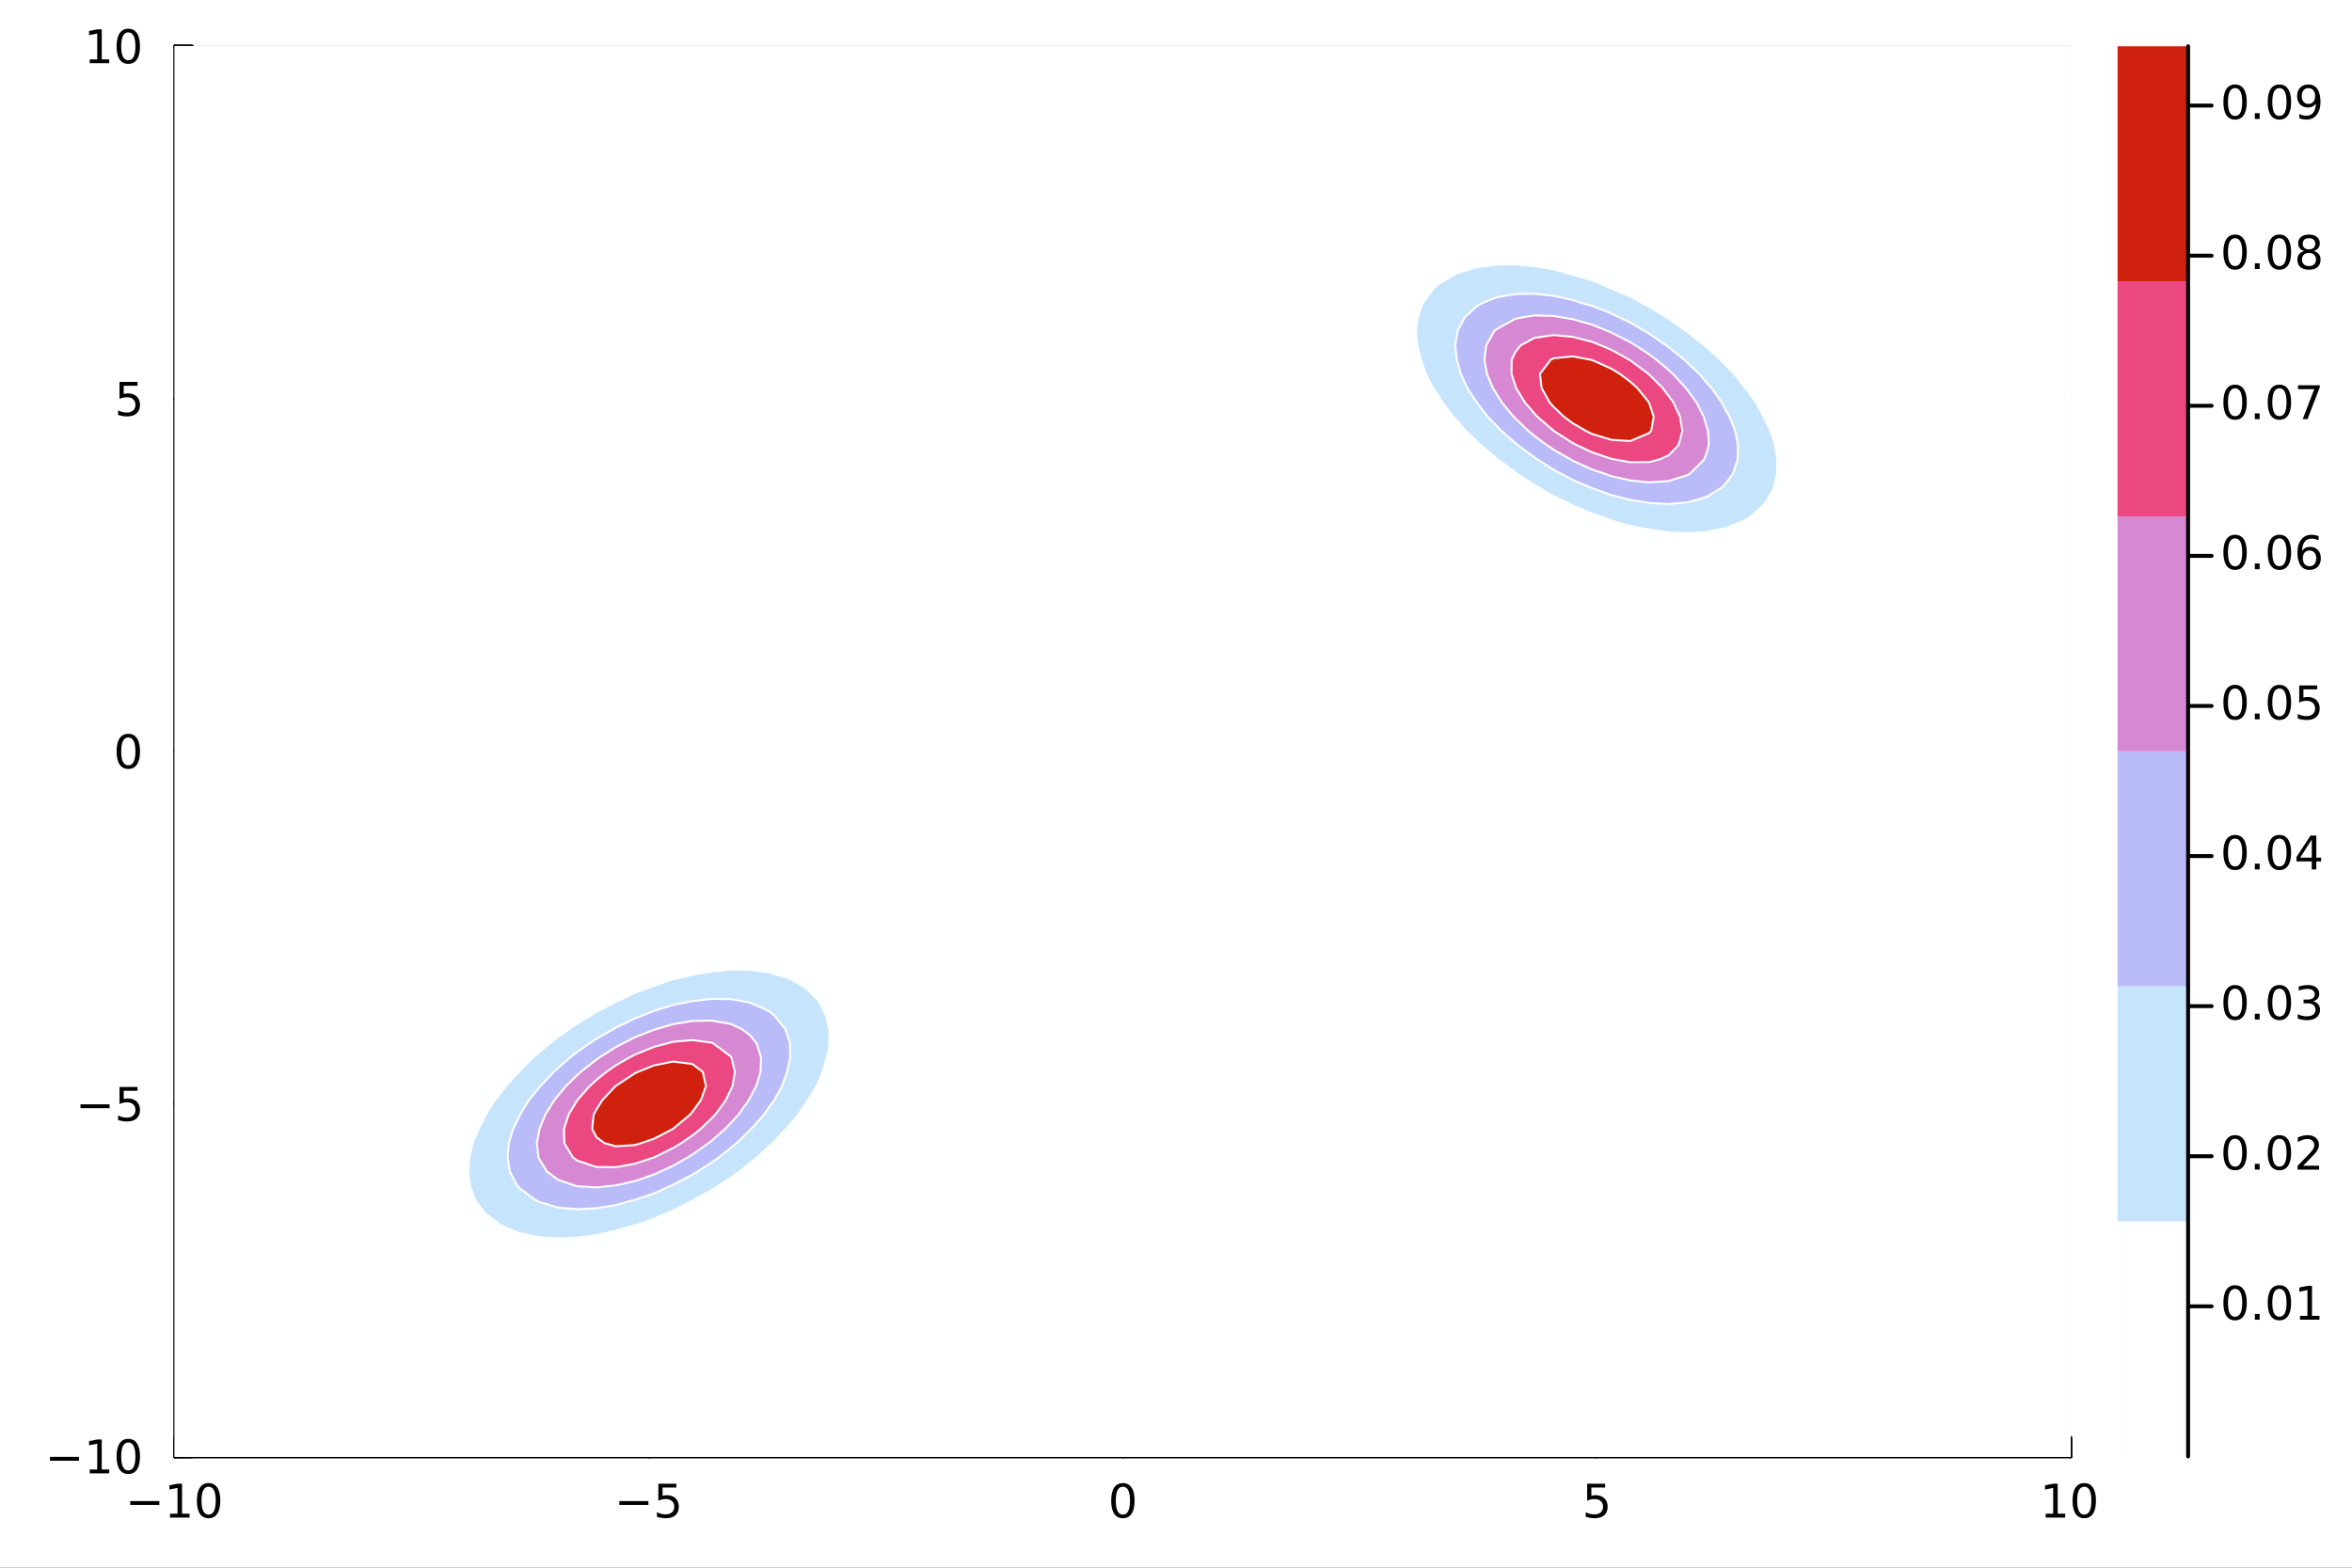 <?xml version="1.0" encoding="utf-8"?>
<svg xmlns="http://www.w3.org/2000/svg" xmlns:xlink="http://www.w3.org/1999/xlink" width="600" height="400" viewBox="0 0 2400 1600">
<rect x="0" y="0" width="2400" height="1600" fill="#333333" stroke="none"/>
<defs>
  <clipPath id="clip200">
    <rect x="0" y="0" width="2400" height="1600"/>
  </clipPath>
</defs>
<path clip-path="url(#clip200)" d="
M0 1600 L2400 1600 L2400 0 L0 0  Z
  " fill="#ffffff" fill-rule="evenodd" fill-opacity="1"/>
<defs>
  <clipPath id="clip201">
    <rect x="480" y="0" width="1681" height="1600"/>
  </clipPath>
</defs>
<path clip-path="url(#clip200)" d="
M178.867 1486.45 L2112.76 1486.45 L2112.76 47.244 L178.867 47.244  Z
  " fill="#ffffff" fill-rule="evenodd" fill-opacity="1"/>
<defs>
  <clipPath id="clip202">
    <rect x="178" y="47" width="1935" height="1440"/>
  </clipPath>
</defs>
<polyline clip-path="url(#clip202)" style="stroke:#000000; stroke-linecap:round; stroke-linejoin:round; stroke-width:2; stroke-opacity:0.1; fill:none" points="
  178.867,1486.45 178.867,47.244 
  "/>
<polyline clip-path="url(#clip202)" style="stroke:#000000; stroke-linecap:round; stroke-linejoin:round; stroke-width:2; stroke-opacity:0.1; fill:none" points="
  662.339,1486.45 662.339,47.244 
  "/>
<polyline clip-path="url(#clip202)" style="stroke:#000000; stroke-linecap:round; stroke-linejoin:round; stroke-width:2; stroke-opacity:0.1; fill:none" points="
  1145.81,1486.45 1145.81,47.244 
  "/>
<polyline clip-path="url(#clip202)" style="stroke:#000000; stroke-linecap:round; stroke-linejoin:round; stroke-width:2; stroke-opacity:0.1; fill:none" points="
  1629.28,1486.45 1629.28,47.244 
  "/>
<polyline clip-path="url(#clip202)" style="stroke:#000000; stroke-linecap:round; stroke-linejoin:round; stroke-width:2; stroke-opacity:0.1; fill:none" points="
  2112.76,1486.45 2112.76,47.244 
  "/>
<polyline clip-path="url(#clip200)" style="stroke:#000000; stroke-linecap:round; stroke-linejoin:round; stroke-width:4; stroke-opacity:1; fill:none" points="
  178.867,1486.45 2112.76,1486.45 
  "/>
<polyline clip-path="url(#clip200)" style="stroke:#000000; stroke-linecap:round; stroke-linejoin:round; stroke-width:4; stroke-opacity:1; fill:none" points="
  178.867,1486.45 178.867,1467.55 
  "/>
<polyline clip-path="url(#clip200)" style="stroke:#000000; stroke-linecap:round; stroke-linejoin:round; stroke-width:4; stroke-opacity:1; fill:none" points="
  662.339,1486.45 662.339,1467.55 
  "/>
<polyline clip-path="url(#clip200)" style="stroke:#000000; stroke-linecap:round; stroke-linejoin:round; stroke-width:4; stroke-opacity:1; fill:none" points="
  1145.81,1486.45 1145.81,1467.55 
  "/>
<polyline clip-path="url(#clip200)" style="stroke:#000000; stroke-linecap:round; stroke-linejoin:round; stroke-width:4; stroke-opacity:1; fill:none" points="
  1629.28,1486.45 1629.28,1467.55 
  "/>
<polyline clip-path="url(#clip200)" style="stroke:#000000; stroke-linecap:round; stroke-linejoin:round; stroke-width:4; stroke-opacity:1; fill:none" points="
  2112.76,1486.45 2112.76,1467.55 
  "/>
<path clip-path="url(#clip200)" d="M132.929 1532.02 L162.605 1532.02 L162.605 1535.95 L132.929 1535.95 L132.929 1532.02 Z" fill="#000000" fill-rule="evenodd" fill-opacity="1" /><path clip-path="url(#clip200)" d="M173.508 1544.91 L181.147 1544.91 L181.147 1518.55 L172.837 1520.21 L172.837 1515.95 L181.1 1514.29 L185.776 1514.29 L185.776 1544.91 L193.415 1544.91 L193.415 1548.85 L173.508 1548.85 L173.508 1544.91 Z" fill="#000000" fill-rule="evenodd" fill-opacity="1" /><path clip-path="url(#clip200)" d="M212.86 1517.37 Q209.248 1517.37 207.42 1520.93 Q205.614 1524.47 205.614 1531.6 Q205.614 1538.71 207.42 1542.27 Q209.248 1545.82 212.86 1545.82 Q216.494 1545.82 218.299 1542.27 Q220.128 1538.71 220.128 1531.6 Q220.128 1524.47 218.299 1520.93 Q216.494 1517.37 212.86 1517.37 M212.86 1513.66 Q218.67 1513.66 221.725 1518.27 Q224.804 1522.85 224.804 1531.6 Q224.804 1540.33 221.725 1544.94 Q218.67 1549.52 212.86 1549.52 Q207.049 1549.52 203.971 1544.94 Q200.915 1540.33 200.915 1531.6 Q200.915 1522.85 203.971 1518.27 Q207.049 1513.66 212.86 1513.66 Z" fill="#000000" fill-rule="evenodd" fill-opacity="1" /><path clip-path="url(#clip200)" d="M631.98 1532.02 L661.656 1532.02 L661.656 1535.95 L631.98 1535.95 L631.98 1532.02 Z" fill="#000000" fill-rule="evenodd" fill-opacity="1" /><path clip-path="url(#clip200)" d="M671.795 1514.29 L690.151 1514.29 L690.151 1518.22 L676.077 1518.22 L676.077 1526.7 Q677.096 1526.35 678.114 1526.19 Q679.133 1526 680.151 1526 Q685.938 1526 689.318 1529.17 Q692.698 1532.34 692.698 1537.76 Q692.698 1543.34 689.225 1546.44 Q685.753 1549.52 679.434 1549.52 Q677.258 1549.52 674.989 1549.15 Q672.744 1548.78 670.337 1548.04 L670.337 1543.34 Q672.42 1544.47 674.642 1545.03 Q676.864 1545.58 679.341 1545.58 Q683.346 1545.58 685.684 1543.48 Q688.022 1541.37 688.022 1537.76 Q688.022 1534.15 685.684 1532.04 Q683.346 1529.94 679.341 1529.94 Q677.466 1529.94 675.591 1530.35 Q673.739 1530.77 671.795 1531.65 L671.795 1514.29 Z" fill="#000000" fill-rule="evenodd" fill-opacity="1" /><path clip-path="url(#clip200)" d="M1145.81 1517.37 Q1142.2 1517.37 1140.37 1520.93 Q1138.57 1524.47 1138.57 1531.6 Q1138.57 1538.71 1140.37 1542.27 Q1142.2 1545.82 1145.81 1545.82 Q1149.45 1545.82 1151.25 1542.27 Q1153.08 1538.71 1153.08 1531.6 Q1153.08 1524.47 1151.25 1520.93 Q1149.45 1517.37 1145.81 1517.37 M1145.81 1513.66 Q1151.62 1513.66 1154.68 1518.27 Q1157.76 1522.85 1157.76 1531.6 Q1157.76 1540.33 1154.68 1544.94 Q1151.62 1549.52 1145.81 1549.52 Q1140 1549.52 1136.92 1544.94 Q1133.87 1540.33 1133.87 1531.6 Q1133.87 1522.85 1136.92 1518.27 Q1140 1513.66 1145.81 1513.66 Z" fill="#000000" fill-rule="evenodd" fill-opacity="1" /><path clip-path="url(#clip200)" d="M1619.56 1514.29 L1637.92 1514.29 L1637.92 1518.22 L1623.84 1518.22 L1623.84 1526.7 Q1624.86 1526.35 1625.88 1526.19 Q1626.9 1526 1627.92 1526 Q1633.7 1526 1637.08 1529.17 Q1640.46 1532.34 1640.46 1537.76 Q1640.46 1543.34 1636.99 1546.44 Q1633.52 1549.52 1627.2 1549.52 Q1625.02 1549.52 1622.76 1549.15 Q1620.51 1548.78 1618.1 1548.04 L1618.1 1543.34 Q1620.19 1544.47 1622.41 1545.03 Q1624.63 1545.58 1627.11 1545.58 Q1631.11 1545.58 1633.45 1543.48 Q1635.79 1541.37 1635.79 1537.76 Q1635.79 1534.15 1633.45 1532.04 Q1631.11 1529.94 1627.11 1529.94 Q1625.23 1529.94 1623.36 1530.35 Q1621.51 1530.77 1619.56 1531.65 L1619.56 1514.29 Z" fill="#000000" fill-rule="evenodd" fill-opacity="1" /><path clip-path="url(#clip200)" d="M2087.44 1544.91 L2095.08 1544.91 L2095.08 1518.55 L2086.77 1520.21 L2086.77 1515.95 L2095.04 1514.29 L2099.71 1514.29 L2099.71 1544.91 L2107.35 1544.91 L2107.35 1548.85 L2087.44 1548.85 L2087.44 1544.91 Z" fill="#000000" fill-rule="evenodd" fill-opacity="1" /><path clip-path="url(#clip200)" d="M2126.8 1517.37 Q2123.18 1517.37 2121.36 1520.93 Q2119.55 1524.47 2119.55 1531.6 Q2119.55 1538.71 2121.36 1542.27 Q2123.18 1545.82 2126.8 1545.82 Q2130.43 1545.82 2132.23 1542.27 Q2134.06 1538.71 2134.06 1531.6 Q2134.06 1524.47 2132.23 1520.93 Q2130.43 1517.37 2126.8 1517.37 M2126.8 1513.66 Q2132.61 1513.66 2135.66 1518.27 Q2138.74 1522.85 2138.74 1531.6 Q2138.74 1540.33 2135.66 1544.94 Q2132.61 1549.52 2126.8 1549.52 Q2120.99 1549.52 2117.91 1544.94 Q2114.85 1540.33 2114.85 1531.6 Q2114.85 1522.85 2117.91 1518.27 Q2120.99 1513.66 2126.8 1513.66 Z" fill="#000000" fill-rule="evenodd" fill-opacity="1" /><polyline clip-path="url(#clip202)" style="stroke:#000000; stroke-linecap:round; stroke-linejoin:round; stroke-width:2; stroke-opacity:0.1; fill:none" points="
  178.867,1486.45 2112.76,1486.45 
  "/>
<polyline clip-path="url(#clip202)" style="stroke:#000000; stroke-linecap:round; stroke-linejoin:round; stroke-width:2; stroke-opacity:0.1; fill:none" points="
  178.867,1126.65 2112.76,1126.65 
  "/>
<polyline clip-path="url(#clip202)" style="stroke:#000000; stroke-linecap:round; stroke-linejoin:round; stroke-width:2; stroke-opacity:0.1; fill:none" points="
  178.867,766.846 2112.76,766.846 
  "/>
<polyline clip-path="url(#clip202)" style="stroke:#000000; stroke-linecap:round; stroke-linejoin:round; stroke-width:2; stroke-opacity:0.1; fill:none" points="
  178.867,407.045 2112.76,407.045 
  "/>
<polyline clip-path="url(#clip202)" style="stroke:#000000; stroke-linecap:round; stroke-linejoin:round; stroke-width:2; stroke-opacity:0.1; fill:none" points="
  178.867,47.244 2112.76,47.244 
  "/>
<polyline clip-path="url(#clip200)" style="stroke:#000000; stroke-linecap:round; stroke-linejoin:round; stroke-width:4; stroke-opacity:1; fill:none" points="
  178.867,1486.45 178.867,47.244 
  "/>
<polyline clip-path="url(#clip200)" style="stroke:#000000; stroke-linecap:round; stroke-linejoin:round; stroke-width:4; stroke-opacity:1; fill:none" points="
  178.867,1486.45 195.678,1486.45 
  "/>
<polyline clip-path="url(#clip200)" style="stroke:#000000; stroke-linecap:round; stroke-linejoin:round; stroke-width:4; stroke-opacity:1; fill:none" points="
  178.867,1126.65 195.678,1126.65 
  "/>
<polyline clip-path="url(#clip200)" style="stroke:#000000; stroke-linecap:round; stroke-linejoin:round; stroke-width:4; stroke-opacity:1; fill:none" points="
  178.867,766.846 195.678,766.846 
  "/>
<polyline clip-path="url(#clip200)" style="stroke:#000000; stroke-linecap:round; stroke-linejoin:round; stroke-width:4; stroke-opacity:1; fill:none" points="
  178.867,407.045 195.678,407.045 
  "/>
<polyline clip-path="url(#clip200)" style="stroke:#000000; stroke-linecap:round; stroke-linejoin:round; stroke-width:4; stroke-opacity:1; fill:none" points="
  178.867,47.244 195.678,47.244 
  "/>
<path clip-path="url(#clip200)" d="M50.992 1486.9 L80.668 1486.9 L80.668 1490.83 L50.992 1490.83 L50.992 1486.9 Z" fill="#000000" fill-rule="evenodd" fill-opacity="1" /><path clip-path="url(#clip200)" d="M91.571 1499.79 L99.21 1499.79 L99.21 1473.43 L90.899 1475.09 L90.899 1470.83 L99.163 1469.17 L103.839 1469.17 L103.839 1499.79 L111.478 1499.79 L111.478 1503.73 L91.571 1503.73 L91.571 1499.79 Z" fill="#000000" fill-rule="evenodd" fill-opacity="1" /><path clip-path="url(#clip200)" d="M130.922 1472.25 Q127.311 1472.25 125.482 1475.81 Q123.677 1479.35 123.677 1486.48 Q123.677 1493.59 125.482 1497.15 Q127.311 1500.7 130.922 1500.7 Q134.556 1500.7 136.362 1497.15 Q138.191 1493.59 138.191 1486.48 Q138.191 1479.35 136.362 1475.81 Q134.556 1472.25 130.922 1472.25 M130.922 1468.54 Q136.732 1468.54 139.788 1473.15 Q142.867 1477.73 142.867 1486.48 Q142.867 1495.21 139.788 1499.82 Q136.732 1504.4 130.922 1504.4 Q125.112 1504.4 122.033 1499.82 Q118.978 1495.21 118.978 1486.48 Q118.978 1477.73 122.033 1473.15 Q125.112 1468.54 130.922 1468.54 Z" fill="#000000" fill-rule="evenodd" fill-opacity="1" /><path clip-path="url(#clip200)" d="M82.149 1127.1 L111.825 1127.1 L111.825 1131.03 L82.149 1131.03 L82.149 1127.1 Z" fill="#000000" fill-rule="evenodd" fill-opacity="1" /><path clip-path="url(#clip200)" d="M121.964 1109.37 L140.32 1109.37 L140.32 1113.3 L126.246 1113.3 L126.246 1121.77 Q127.265 1121.43 128.283 1121.27 Q129.302 1121.08 130.32 1121.08 Q136.107 1121.08 139.487 1124.25 Q142.867 1127.42 142.867 1132.84 Q142.867 1138.42 139.394 1141.52 Q135.922 1144.6 129.603 1144.6 Q127.427 1144.6 125.158 1144.23 Q122.913 1143.86 120.506 1143.12 L120.506 1138.42 Q122.589 1139.55 124.811 1140.11 Q127.033 1140.66 129.51 1140.66 Q133.515 1140.66 135.853 1138.56 Q138.191 1136.45 138.191 1132.84 Q138.191 1129.23 135.853 1127.12 Q133.515 1125.01 129.51 1125.01 Q127.635 1125.01 125.76 1125.43 Q123.908 1125.85 121.964 1126.73 L121.964 1109.37 Z" fill="#000000" fill-rule="evenodd" fill-opacity="1" /><path clip-path="url(#clip200)" d="M130.922 752.645 Q127.311 752.645 125.482 756.209 Q123.677 759.751 123.677 766.881 Q123.677 773.987 125.482 777.552 Q127.311 781.094 130.922 781.094 Q134.556 781.094 136.362 777.552 Q138.191 773.987 138.191 766.881 Q138.191 759.751 136.362 756.209 Q134.556 752.645 130.922 752.645 M130.922 748.941 Q136.732 748.941 139.788 753.547 Q142.867 758.131 142.867 766.881 Q142.867 775.608 139.788 780.214 Q136.732 784.797 130.922 784.797 Q125.112 784.797 122.033 780.214 Q118.978 775.608 118.978 766.881 Q118.978 758.131 122.033 753.547 Q125.112 748.941 130.922 748.941 Z" fill="#000000" fill-rule="evenodd" fill-opacity="1" /><path clip-path="url(#clip200)" d="M121.964 389.765 L140.32 389.765 L140.32 393.7 L126.246 393.7 L126.246 402.172 Q127.265 401.825 128.283 401.663 Q129.302 401.478 130.32 401.478 Q136.107 401.478 139.487 404.649 Q142.867 407.82 142.867 413.237 Q142.867 418.816 139.394 421.918 Q135.922 424.996 129.603 424.996 Q127.427 424.996 125.158 424.626 Q122.913 424.256 120.506 423.515 L120.506 418.816 Q122.589 419.95 124.811 420.506 Q127.033 421.061 129.51 421.061 Q133.515 421.061 135.853 418.955 Q138.191 416.848 138.191 413.237 Q138.191 409.626 135.853 407.52 Q133.515 405.413 129.51 405.413 Q127.635 405.413 125.76 405.83 Q123.908 406.246 121.964 407.126 L121.964 389.765 Z" fill="#000000" fill-rule="evenodd" fill-opacity="1" /><path clip-path="url(#clip200)" d="M91.571 60.589 L99.21 60.589 L99.21 34.223 L90.899 35.89 L90.899 31.631 L99.163 29.964 L103.839 29.964 L103.839 60.589 L111.478 60.589 L111.478 64.524 L91.571 64.524 L91.571 60.589 Z" fill="#000000" fill-rule="evenodd" fill-opacity="1" /><path clip-path="url(#clip200)" d="M130.922 33.043 Q127.311 33.043 125.482 36.608 Q123.677 40.149 123.677 47.279 Q123.677 54.385 125.482 57.95 Q127.311 61.492 130.922 61.492 Q134.556 61.492 136.362 57.95 Q138.191 54.385 138.191 47.279 Q138.191 40.149 136.362 36.608 Q134.556 33.043 130.922 33.043 M130.922 29.339 Q136.732 29.339 139.788 33.946 Q142.867 38.529 142.867 47.279 Q142.867 56.006 139.788 60.612 Q136.732 65.195 130.922 65.195 Q125.112 65.195 122.033 60.612 Q118.978 56.006 118.978 47.279 Q118.978 38.529 122.033 33.946 Q125.112 29.339 130.922 29.339 Z" fill="#000000" fill-rule="evenodd" fill-opacity="1" /><path clip-path="url(#clip202)" d="
M178.867 1486.45 L178.867 1486.45 L198.401 1486.45 L217.935 1486.45 L237.469 1486.45 L257.004 1486.45 L276.538 1486.45 L296.072 1486.45 L315.606 1486.45 L335.141 1486.45 
  L354.675 1486.45 L374.209 1486.45 L393.743 1486.45 L413.277 1486.45 L432.812 1486.45 L452.346 1486.45 L471.88 1486.45 L491.414 1486.45 L510.949 1486.45 L530.483 1486.45 
  L550.017 1486.45 L569.551 1486.45 L589.086 1486.45 L608.62 1486.45 L628.154 1486.45 L647.688 1486.45 L667.223 1486.45 L686.757 1486.45 L706.291 1486.45 L725.825 1486.45 
  L745.359 1486.45 L764.894 1486.45 L784.428 1486.45 L803.962 1486.45 L823.496 1486.45 L843.031 1486.45 L862.565 1486.45 L882.099 1486.45 L901.633 1486.45 L921.168 1486.45 
  L940.702 1486.45 L960.236 1486.45 L979.77 1486.45 L999.305 1486.45 L1018.84 1486.45 L1038.37 1486.45 L1057.91 1486.45 L1077.44 1486.45 L1096.98 1486.45 L1116.51 1486.45 
  L1136.04 1486.45 L1155.58 1486.45 L1175.11 1486.45 L1194.65 1486.45 L1214.18 1486.45 L1233.72 1486.45 L1253.25 1486.45 L1272.78 1486.45 L1292.32 1486.45 L1311.85 1486.45 
  L1331.39 1486.45 L1350.92 1486.45 L1370.45 1486.45 L1389.99 1486.45 L1409.52 1486.45 L1429.06 1486.45 L1448.59 1486.45 L1468.13 1486.45 L1487.66 1486.45 L1507.19 1486.45 
  L1526.73 1486.45 L1546.26 1486.45 L1565.8 1486.45 L1585.33 1486.45 L1604.87 1486.45 L1624.4 1486.45 L1643.93 1486.45 L1663.47 1486.45 L1683 1486.45 L1702.54 1486.45 
  L1722.07 1486.45 L1741.61 1486.45 L1761.14 1486.45 L1780.67 1486.45 L1800.21 1486.45 L1819.74 1486.45 L1839.28 1486.45 L1858.81 1486.45 L1878.35 1486.45 L1897.88 1486.45 
  L1917.41 1486.45 L1936.95 1486.45 L1956.48 1486.45 L1976.02 1486.45 L1995.55 1486.45 L2015.08 1486.45 L2034.62 1486.45 L2054.15 1486.45 L2073.69 1486.45 L2093.22 1486.45 
  L2112.76 1486.45 L2112.76 1486.45 L2112.76 1486.45 L2112.76 1486.45 L2112.76 1471.91 L2112.76 1457.37 L2112.76 1442.84 L2112.76 1428.3 L2112.76 1413.76 L2112.76 1399.22 
  L2112.76 1384.69 L2112.76 1370.15 L2112.76 1355.61 L2112.76 1341.07 L2112.76 1326.54 L2112.76 1312 L2112.76 1297.46 L2112.76 1282.92 L2112.76 1268.39 L2112.76 1253.85 
  L2112.76 1239.31 L2112.76 1224.77 L2112.76 1210.24 L2112.76 1195.7 L2112.76 1181.16 L2112.76 1166.62 L2112.76 1152.09 L2112.76 1137.55 L2112.76 1123.01 L2112.76 1108.48 
  L2112.76 1093.94 L2112.76 1079.4 L2112.76 1064.86 L2112.76 1050.33 L2112.76 1035.79 L2112.76 1021.25 L2112.76 1006.71 L2112.76 992.176 L2112.76 977.638 L2112.76 963.101 
  L2112.76 948.564 L2112.76 934.026 L2112.76 919.489 L2112.76 904.951 L2112.76 890.414 L2112.76 875.877 L2112.76 861.339 L2112.76 846.802 L2112.76 832.264 L2112.76 817.727 
  L2112.76 803.19 L2112.76 788.652 L2112.76 774.115 L2112.76 759.577 L2112.76 745.04 L2112.76 730.502 L2112.76 715.965 L2112.76 701.428 L2112.76 686.89 L2112.76 672.353 
  L2112.76 657.815 L2112.76 643.278 L2112.76 628.741 L2112.76 614.203 L2112.76 599.666 L2112.76 585.128 L2112.76 570.591 L2112.76 556.054 L2112.76 541.516 L2112.76 526.979 
  L2112.76 512.441 L2112.76 497.904 L2112.76 483.366 L2112.76 468.829 L2112.76 454.292 L2112.76 439.754 L2112.76 425.217 L2112.76 410.679 L2112.76 396.142 L2112.76 381.605 
  L2112.76 367.067 L2112.76 352.53 L2112.76 337.992 L2112.76 323.455 L2112.76 308.918 L2112.76 294.38 L2112.76 279.843 L2112.76 265.305 L2112.76 250.768 L2112.76 236.23 
  L2112.76 221.693 L2112.76 207.156 L2112.76 192.618 L2112.76 178.081 L2112.76 163.543 L2112.76 149.006 L2112.76 134.469 L2112.76 119.931 L2112.76 105.394 L2112.76 90.856 
  L2112.76 76.319 L2112.76 61.782 L2112.76 47.244 L2112.76 47.244 L2112.76 47.244 L2112.76 47.244 L2093.22 47.244 L2073.69 47.244 L2054.15 47.244 L2034.62 47.244 
  L2015.08 47.244 L1995.55 47.244 L1976.02 47.244 L1956.48 47.244 L1936.95 47.244 L1917.41 47.244 L1897.88 47.244 L1878.35 47.244 L1858.81 47.244 L1839.28 47.244 
  L1819.74 47.244 L1800.21 47.244 L1780.67 47.244 L1761.14 47.244 L1741.61 47.244 L1722.07 47.244 L1702.54 47.244 L1683 47.244 L1663.47 47.244 L1643.93 47.244 
  L1624.4 47.244 L1604.87 47.244 L1585.33 47.244 L1565.8 47.244 L1546.26 47.244 L1526.73 47.244 L1507.19 47.244 L1487.66 47.244 L1468.13 47.244 L1448.59 47.244 
  L1429.06 47.244 L1409.52 47.244 L1389.99 47.244 L1370.45 47.244 L1350.92 47.244 L1331.39 47.244 L1311.85 47.244 L1292.32 47.244 L1272.78 47.244 L1253.25 47.244 
  L1233.72 47.244 L1214.18 47.244 L1194.65 47.244 L1175.11 47.244 L1155.58 47.244 L1136.04 47.244 L1116.51 47.244 L1096.98 47.244 L1077.44 47.244 L1057.91 47.244 
  L1038.37 47.244 L1018.84 47.244 L999.305 47.244 L979.77 47.244 L960.236 47.244 L940.702 47.244 L921.168 47.244 L901.633 47.244 L882.099 47.244 L862.565 47.244 
  L843.031 47.244 L823.496 47.244 L803.962 47.244 L784.428 47.244 L764.894 47.244 L745.359 47.244 L725.825 47.244 L706.291 47.244 L686.757 47.244 L667.223 47.244 
  L647.688 47.244 L628.154 47.244 L608.62 47.244 L589.086 47.244 L569.551 47.244 L550.017 47.244 L530.483 47.244 L510.949 47.244 L491.414 47.244 L471.88 47.244 
  L452.346 47.244 L432.812 47.244 L413.277 47.244 L393.743 47.244 L374.209 47.244 L354.675 47.244 L335.141 47.244 L315.606 47.244 L296.072 47.244 L276.538 47.244 
  L257.004 47.244 L237.469 47.244 L217.935 47.244 L198.401 47.244 L178.867 47.244 L178.867 47.244 L178.867 47.244 L178.867 47.244 L178.867 61.782 L178.867 76.319 
  L178.867 90.856 L178.867 105.394 L178.867 119.931 L178.867 134.469 L178.867 149.006 L178.867 163.543 L178.867 178.081 L178.867 192.618 L178.867 207.156 L178.867 221.693 
  L178.867 236.23 L178.867 250.768 L178.867 265.305 L178.867 279.843 L178.867 294.38 L178.867 308.918 L178.867 323.455 L178.867 337.992 L178.867 352.53 L178.867 367.067 
  L178.867 381.605 L178.867 396.142 L178.867 410.679 L178.867 425.217 L178.867 439.754 L178.867 454.292 L178.867 468.829 L178.867 483.366 L178.867 497.904 L178.867 512.441 
  L178.867 526.979 L178.867 541.516 L178.867 556.054 L178.867 570.591 L178.867 585.128 L178.867 599.666 L178.867 614.203 L178.867 628.741 L178.867 643.278 L178.867 657.815 
  L178.867 672.353 L178.867 686.89 L178.867 701.428 L178.867 715.965 L178.867 730.502 L178.867 745.04 L178.867 759.577 L178.867 774.115 L178.867 788.652 L178.867 803.19 
  L178.867 817.727 L178.867 832.264 L178.867 846.802 L178.867 861.339 L178.867 875.877 L178.867 890.414 L178.867 904.951 L178.867 919.489 L178.867 934.026 L178.867 948.564 
  L178.867 963.101 L178.867 977.638 L178.867 992.176 L178.867 1006.71 L178.867 1021.25 L178.867 1035.79 L178.867 1050.33 L178.867 1064.86 L178.867 1079.4 L178.867 1093.94 
  L178.867 1108.48 L178.867 1123.01 L178.867 1137.55 L178.867 1152.09 L178.867 1166.62 L178.867 1181.16 L178.867 1195.7 L178.867 1210.24 L178.867 1224.77 L178.867 1239.31 
  L178.867 1253.85 L178.867 1268.39 L178.867 1282.92 L178.867 1297.46 L178.867 1312 L178.867 1326.54 L178.867 1341.07 L178.867 1355.61 L178.867 1370.15 L178.867 1384.69 
  L178.867 1399.22 L178.867 1413.76 L178.867 1428.3 L178.867 1442.84 L178.867 1457.37 L178.867 1471.91 L178.867 1486.45 L178.867 1486.45 L178.867 1486.45  Z
  " fill="#feffff" fill-rule="evenodd" fill-opacity="1"/>
<path clip-path="url(#clip202)" d="
M530.483 1258.7 L550.017 1262.74 L569.551 1263.98 L589.086 1263.18 L608.62 1260.62 L628.154 1256.22 L635.629 1253.85 L647.688 1250.74 L667.223 1243.9 L677.374 1239.31 
  L686.757 1235.57 L706.291 1225.6 L707.716 1224.77 L725.825 1214.8 L732.895 1210.24 L745.359 1202.08 L754.179 1195.7 L764.894 1187.38 L772.567 1181.16 L784.428 1170.22 
  L788.389 1166.62 L802.127 1152.09 L803.962 1149.78 L814.667 1137.55 L823.496 1123.97 L824.226 1123.01 L833.295 1108.48 L839.534 1093.94 L843.031 1081.5 L843.796 1079.4 
  L846.469 1064.86 L846.274 1050.33 L843.031 1037.24 L842.686 1035.79 L835.15 1021.25 L823.496 1009.46 L819.81 1006.71 L803.962 998.041 L784.428 992.432 L782.477 992.176 
  L764.894 989.762 L745.359 989.617 L725.825 991.606 L723.002 992.176 L706.291 994.778 L686.757 999.421 L667.223 1006.17 L665.931 1006.71 L647.688 1013.28 L631.258 1021.25 
  L628.154 1022.62 L608.62 1032.84 L603.79 1035.79 L589.086 1044.62 L580.735 1050.33 L569.551 1058.3 L560.977 1064.86 L550.017 1074.14 L543.88 1079.4 L530.483 1092.88 
  L529.38 1093.94 L515.973 1108.48 L510.949 1115.46 L504.783 1123.01 L495.599 1137.55 L491.414 1146.52 L488.225 1152.09 L482.315 1166.62 L478.88 1181.16 L477.803 1195.7 
  L479.464 1210.24 L484.903 1224.77 L491.414 1233.94 L495.966 1239.31 L510.949 1250.46 L518.171 1253.85 L530.483 1258.7 M1702.54 543.338 L1722.07 544.285 
  L1741.61 542.941 L1748.68 541.516 L1761.14 538.99 L1780.67 530.909 L1786.8 526.979 L1800.21 514.522 L1801.99 512.441 L1810.01 497.904 L1813.38 483.366 L1813.59 468.829 
  L1811.32 454.292 L1806.69 439.754 L1800.21 426.792 L1799.58 425.217 L1791.83 410.679 L1780.88 396.142 L1780.67 395.909 L1769.54 381.605 L1761.14 373.123 L1755.47 367.067 
  L1741.61 354.7 L1739.17 352.53 L1722.07 339.017 L1720.69 337.992 L1702.54 325.268 L1699.62 323.455 L1683 313.137 L1674.87 308.918 L1663.47 302.662 L1644.25 294.38 
  L1643.93 294.229 L1624.4 286.081 L1604.87 280.314 L1602.75 279.843 L1585.33 275.021 L1565.8 271.576 L1546.26 269.886 L1526.73 270.042 L1507.19 272.548 L1487.66 278.519 
  L1484.86 279.843 L1468.13 289.824 L1462.84 294.38 L1451.99 308.918 L1448.59 318.192 L1446.68 323.455 L1444.87 337.992 L1446.14 352.53 L1448.59 361.35 L1449.8 367.067 
  L1454.91 381.605 L1462.44 396.142 L1468.13 404.292 L1471.9 410.679 L1482.96 425.217 L1487.66 430.269 L1495.76 439.754 L1507.19 450.598 L1510.98 454.292 L1526.73 467.509 
  L1528.35 468.829 L1546.26 482.16 L1548.04 483.366 L1565.8 495.084 L1570.76 497.904 L1585.33 506.413 L1598.08 512.441 L1604.87 515.939 L1624.4 524.173 L1632.98 526.979 
  L1643.93 531.207 L1663.47 536.816 L1683 540.615 L1690.69 541.516 L1702.54 543.338  Z
  " fill="#c7e4fd" fill-rule="evenodd" fill-opacity="1"/>
<path clip-path="url(#clip202)" d="
M550.017 1226.68 L569.551 1232.39 L589.086 1234.11 L608.62 1233.12 L628.154 1229.93 L646.757 1224.77 L647.688 1224.55 L667.223 1218.03 L684.374 1210.24 L686.757 1209.21 
  L706.291 1199 L711.637 1195.7 L725.825 1186.68 L733.523 1181.16 L745.359 1171.88 L751.674 1166.62 L764.894 1153.82 L766.685 1152.09 L779.541 1137.55 L784.428 1130.42 
  L789.941 1123.01 L797.956 1108.48 L803.268 1093.94 L803.962 1090.15 L806.328 1079.4 L806.018 1064.86 L803.962 1058.06 L801.353 1050.33 L789.6 1035.79 L784.428 1031.94 
  L764.894 1023.19 L754.501 1021.25 L745.359 1019.72 L725.825 1019.49 L711.381 1021.25 L706.291 1021.77 L686.757 1025.72 L667.223 1031.69 L657.269 1035.79 L647.688 1039.42 
  L628.154 1048.99 L625.827 1050.33 L608.62 1060.16 L601.561 1064.86 L589.086 1073.67 L581.669 1079.4 L569.551 1089.96 L565.114 1093.94 L551.397 1108.48 L550.017 1110.25 
  L539.549 1123.01 L530.786 1137.55 L530.483 1138.24 L523.56 1152.09 L519.268 1166.62 L517.94 1181.16 L520.253 1195.7 L527.923 1210.24 L530.483 1213.03 L546.271 1224.77 
  L550.017 1226.68 M1683 513.324 L1702.54 514.44 L1722.07 512.691 L1723.08 512.441 L1741.61 507.008 L1756.48 497.904 L1761.14 493.246 L1768.37 483.366 
  L1773.06 468.829 L1773.41 454.292 L1770.57 439.754 L1764.82 425.217 L1761.14 418.983 L1756.8 410.679 L1746.51 396.142 L1741.61 390.64 L1733.88 381.605 L1722.07 370.408 
  L1718.48 367.067 L1702.54 354.209 L1700.28 352.53 L1683 340.663 L1678.51 337.992 L1663.47 329.207 L1651.33 323.455 L1643.93 319.802 L1624.4 312.144 L1613.24 308.918 
  L1604.87 306.179 L1585.33 301.902 L1565.8 299.784 L1546.26 300.048 L1526.73 303.537 L1513.45 308.918 L1507.19 312.385 L1494.96 323.455 L1487.66 337.242 L1487.32 337.992 
  L1484.98 352.53 L1486.47 367.067 L1487.66 370.66 L1490.7 381.605 L1497.3 396.142 L1506.92 410.679 L1507.19 411.013 L1518.01 425.217 L1526.73 434.202 L1532.05 439.754 
  L1546.26 452.175 L1548.81 454.292 L1565.8 466.936 L1568.64 468.829 L1585.33 479.403 L1592.79 483.366 L1604.87 489.858 L1623.95 497.904 L1624.4 498.107 L1643.93 505.265 
  L1663.47 510.181 L1678.17 512.441 L1683 513.324  Z
  " fill="#babcfa" fill-rule="evenodd" fill-opacity="1"/>
<path clip-path="url(#clip202)" d="
M589.086 1210.67 L608.62 1211.88 L624.038 1210.24 L628.154 1209.84 L647.688 1205.43 L667.223 1198.71 L673.78 1195.7 L686.757 1189.8 L701.876 1181.16 L706.291 1178.5 
  L723.1 1166.62 L725.825 1164.45 L740.017 1152.09 L745.359 1146.45 L753.597 1137.55 L763.926 1123.01 L764.894 1121.09 L771.647 1108.48 L776.019 1093.94 L776.628 1079.4 
  L772.018 1064.86 L764.894 1056.17 L757.043 1050.33 L745.359 1045.02 L725.825 1041.59 L706.291 1042.05 L686.757 1045.3 L669.799 1050.33 L667.223 1051.05 L647.688 1058.73 
  L635.734 1064.86 L628.154 1068.84 L611.541 1079.4 L608.62 1081.43 L592.668 1093.94 L589.086 1097.22 L577.473 1108.48 L569.551 1118.13 L565.51 1123.01 L556.48 1137.55 
  L550.547 1152.09 L550.017 1155.15 L547.807 1166.62 L549.435 1181.16 L550.017 1182.44 L558.197 1195.7 L569.551 1204.15 L587.373 1210.24 L589.086 1210.67 M1643.93 485.818 L1663.47 490.338 L1683 492.266 L1702.54 490.982 L1722.07 484.787 L1724.48 483.366 L1739.01 468.829 L1741.61 461.505 L1743.63 454.292 L1742.92 439.754 
  L1741.61 435.738 L1738.48 425.217 L1731.04 410.679 L1722.07 398.469 L1720.39 396.142 L1707.01 381.605 L1702.54 377.577 L1690.12 367.067 L1683 361.773 L1668.88 352.53 
  L1663.47 349.203 L1643.93 339.242 L1640.81 337.992 L1624.4 331.318 L1604.87 325.778 L1590.73 323.455 L1585.33 322.476 L1565.8 321.949 L1556.1 323.455 L1546.26 325.383 
  L1526.73 336.201 L1524.82 337.992 L1516.5 352.53 L1514.77 367.067 L1517.36 381.605 L1523.44 396.142 L1526.73 401.273 L1532.47 410.679 L1544.49 425.217 L1546.26 426.98 
  L1559.53 439.754 L1565.8 444.884 L1578.44 454.292 L1585.33 458.955 L1602.5 468.829 L1604.87 470.15 L1624.4 479.092 L1637.04 483.366 L1643.93 485.818  Z
  " fill="#d788d3" fill-rule="evenodd" fill-opacity="1"/>
<path clip-path="url(#clip202)" d="
M589.086 1184.55 L608.62 1191.03 L628.154 1191.25 L647.688 1187.73 L667.223 1181.26 L667.433 1181.16 L686.757 1171.75 L695.135 1166.62 L706.291 1158.99 L714.984 1152.09 
  L725.825 1141.7 L729.841 1137.55 L740.482 1123.01 L745.359 1112.83 L747.457 1108.48 L749.87 1093.94 L746.384 1079.4 L745.359 1077.99 L727.719 1064.86 L725.825 1064.1 
  L706.291 1061.51 L686.757 1063.3 L680.903 1064.86 L667.223 1068.49 L647.688 1076.41 L642.111 1079.4 L628.154 1087.47 L618.878 1093.94 L608.62 1102.24 L601.73 1108.48 
  L589.086 1122.86 L588.953 1123.01 L580.26 1137.55 L575.524 1152.09 L575.83 1166.62 L584.537 1181.16 L589.086 1184.55 M1663.47 471.74 L1683 471.56 
  L1693.38 468.829 L1702.54 464.822 L1712.85 454.292 L1716.71 439.754 L1714.26 425.217 L1707.5 410.679 L1702.54 403.878 L1696.69 396.142 L1683 382.439 L1682.07 381.605 
  L1663.47 367.758 L1662.35 367.067 L1643.93 356.881 L1633.54 352.53 L1624.4 348.838 L1604.87 343.808 L1585.33 341.981 L1565.8 344.858 L1551.65 352.53 L1546.26 359.347 
  L1542.59 367.067 L1542.35 381.605 L1546.26 393.517 L1547.12 396.142 L1556.02 410.679 L1565.8 422.096 L1568.67 425.217 L1585.33 439.585 L1585.56 439.754 L1604.87 452.155 
  L1609.06 454.292 L1624.4 461.569 L1643.93 468.194 L1647.46 468.829 L1663.47 471.74  Z
  " fill="#eb4781" fill-rule="evenodd" fill-opacity="1"/>
<path clip-path="url(#clip202)" d="
M628.154 1169.9 L647.688 1168.7 L654.495 1166.62 L667.223 1162.29 L686.757 1152.14 L686.831 1152.09 L704.189 1137.55 L706.291 1135.08 L715.072 1123.01 L720.394 1108.48 
  L717.134 1093.94 L706.291 1085.87 L686.757 1083.44 L667.223 1087.4 L651.004 1093.94 L647.688 1095.5 L628.154 1108.42 L628.086 1108.48 L614.446 1123.01 L608.62 1132.48 
  L605.83 1137.55 L604.217 1152.09 L608.62 1160.63 L616.671 1166.62 L628.154 1169.9 M1624.4 442.828 L1643.93 448.831 L1663.47 450.154 L1683 441.902 
  L1684.91 439.754 L1687.5 425.217 L1683 411.897 L1682.54 410.679 L1670.84 396.142 L1663.47 389.459 L1652.91 381.605 L1643.93 376.122 L1624.4 367.411 L1622.76 367.067 
  L1604.87 363.723 L1585.33 365.65 L1582.45 367.067 L1571.36 381.605 L1573.14 396.142 L1581.2 410.679 L1585.33 415.27 L1595.74 425.217 L1604.87 432.008 L1618.23 439.754 
  L1624.4 442.828  Z
  " fill="#d0210e" fill-rule="evenodd" fill-opacity="1"/>
<polyline clip-path="url(#clip202)" style="stroke:#feffff; stroke-linecap:round; stroke-linejoin:round; stroke-width:2; stroke-opacity:1; fill:none" points="
  178.867,1486.45 178.867,1486.45 198.401,1486.45 217.935,1486.45 237.469,1486.45 257.004,1486.45 276.538,1486.45 296.072,1486.45 315.606,1486.45 335.141,1486.45 
  354.675,1486.45 374.209,1486.45 393.743,1486.45 413.277,1486.45 432.812,1486.45 452.346,1486.45 471.88,1486.45 491.414,1486.45 510.949,1486.45 530.483,1486.45 
  550.017,1486.45 569.551,1486.45 589.086,1486.45 608.62,1486.45 628.154,1486.45 647.688,1486.45 667.223,1486.45 686.757,1486.45 706.291,1486.45 725.825,1486.45 
  745.359,1486.45 764.894,1486.45 784.428,1486.45 803.962,1486.45 823.496,1486.45 843.031,1486.45 862.565,1486.45 882.099,1486.45 901.633,1486.45 921.168,1486.45 
  940.702,1486.45 960.236,1486.45 979.77,1486.45 999.305,1486.45 1018.84,1486.45 1038.37,1486.45 1057.91,1486.45 1077.44,1486.45 1096.98,1486.45 1116.51,1486.45 
  1136.04,1486.45 1155.58,1486.45 1175.11,1486.45 1194.65,1486.45 1214.18,1486.45 1233.72,1486.45 1253.25,1486.45 1272.78,1486.45 1292.32,1486.45 1311.85,1486.45 
  1331.39,1486.45 1350.92,1486.45 1370.45,1486.45 1389.99,1486.45 1409.52,1486.45 1429.06,1486.45 1448.59,1486.45 1468.13,1486.45 1487.66,1486.45 1507.19,1486.45 
  1526.73,1486.45 1546.26,1486.45 1565.8,1486.45 1585.33,1486.45 1604.87,1486.45 1624.4,1486.45 1643.93,1486.45 1663.47,1486.45 1683,1486.45 1702.54,1486.45 
  1722.07,1486.45 1741.61,1486.45 1761.14,1486.45 1780.67,1486.45 1800.21,1486.45 1819.74,1486.45 1839.28,1486.45 1858.81,1486.45 1878.35,1486.45 1897.88,1486.45 
  1917.41,1486.45 1936.95,1486.45 1956.48,1486.45 1976.02,1486.45 1995.55,1486.45 2015.08,1486.45 2034.62,1486.45 2054.15,1486.45 2073.69,1486.45 2093.22,1486.45 
  2112.76,1486.45 2112.76,1471.91 2112.76,1457.37 2112.76,1442.84 2112.76,1428.3 2112.76,1413.76 2112.76,1399.22 
  2112.76,1384.69 2112.76,1370.15 2112.76,1355.61 2112.76,1341.07 2112.76,1326.54 2112.76,1312 2112.76,1297.46 2112.76,1282.92 2112.76,1268.39 2112.76,1253.85 
  2112.76,1239.31 2112.76,1224.77 2112.76,1210.24 2112.76,1195.7 2112.76,1181.16 2112.76,1166.62 2112.76,1152.09 2112.76,1137.55 2112.76,1123.01 2112.76,1108.48 
  2112.76,1093.94 2112.76,1079.4 2112.76,1064.86 2112.76,1050.33 2112.76,1035.79 2112.76,1021.25 2112.76,1006.71 2112.76,992.176 2112.76,977.638 2112.76,963.101 
  2112.76,948.564 2112.76,934.026 2112.76,919.489 2112.76,904.951 2112.76,890.414 2112.76,875.877 2112.76,861.339 2112.76,846.802 2112.76,832.264 2112.76,817.727 
  2112.76,803.19 2112.76,788.652 2112.76,774.115 2112.76,759.577 2112.76,745.04 2112.76,730.502 2112.76,715.965 2112.76,701.428 2112.76,686.89 2112.76,672.353 
  2112.76,657.815 2112.76,643.278 2112.76,628.741 2112.76,614.203 2112.76,599.666 2112.76,585.128 2112.76,570.591 2112.76,556.054 2112.76,541.516 2112.76,526.979 
  2112.76,512.441 2112.76,497.904 2112.76,483.366 2112.76,468.829 2112.76,454.292 2112.76,439.754 2112.76,425.217 2112.76,410.679 2112.76,396.142 2112.76,381.605 
  2112.76,367.067 2112.76,352.53 2112.76,337.992 2112.76,323.455 2112.76,308.918 2112.76,294.38 2112.76,279.843 2112.76,265.305 2112.76,250.768 2112.76,236.23 
  2112.76,221.693 2112.76,207.156 2112.76,192.618 2112.76,178.081 2112.76,163.543 2112.76,149.006 2112.76,134.469 2112.76,119.931 2112.76,105.394 2112.76,90.856 
  2112.76,76.319 2112.76,61.782 2112.76,47.244 2093.22,47.244 2073.69,47.244 2054.15,47.244 2034.62,47.244 
  2015.08,47.244 1995.55,47.244 1976.02,47.244 1956.48,47.244 1936.95,47.244 1917.41,47.244 1897.88,47.244 1878.35,47.244 1858.81,47.244 1839.28,47.244 
  1819.74,47.244 1800.21,47.244 1780.67,47.244 1761.14,47.244 1741.61,47.244 1722.07,47.244 1702.54,47.244 1683,47.244 1663.47,47.244 1643.93,47.244 
  1624.4,47.244 1604.87,47.244 1585.33,47.244 1565.8,47.244 1546.26,47.244 1526.73,47.244 1507.19,47.244 1487.66,47.244 1468.13,47.244 1448.59,47.244 
  1429.06,47.244 1409.52,47.244 1389.99,47.244 1370.45,47.244 1350.92,47.244 1331.39,47.244 1311.85,47.244 1292.32,47.244 1272.78,47.244 1253.25,47.244 
  1233.72,47.244 1214.18,47.244 1194.65,47.244 1175.11,47.244 1155.58,47.244 1136.04,47.244 1116.51,47.244 1096.98,47.244 1077.44,47.244 1057.91,47.244 
  1038.37,47.244 1018.84,47.244 999.305,47.244 979.77,47.244 960.236,47.244 940.702,47.244 921.168,47.244 901.633,47.244 882.099,47.244 862.565,47.244 
  843.031,47.244 823.496,47.244 803.962,47.244 784.428,47.244 764.894,47.244 745.359,47.244 725.825,47.244 706.291,47.244 686.757,47.244 667.223,47.244 
  647.688,47.244 628.154,47.244 608.62,47.244 589.086,47.244 569.551,47.244 550.017,47.244 530.483,47.244 510.949,47.244 491.414,47.244 471.88,47.244 
  452.346,47.244 432.812,47.244 413.277,47.244 393.743,47.244 374.209,47.244 354.675,47.244 335.141,47.244 315.606,47.244 296.072,47.244 276.538,47.244 
  257.004,47.244 237.469,47.244 217.935,47.244 198.401,47.244 178.867,47.244 178.867,61.782 178.867,76.319 
  178.867,90.856 178.867,105.394 178.867,119.931 178.867,134.469 178.867,149.006 178.867,163.543 178.867,178.081 178.867,192.618 178.867,207.156 178.867,221.693 
  178.867,236.23 178.867,250.768 178.867,265.305 178.867,279.843 178.867,294.38 178.867,308.918 178.867,323.455 178.867,337.992 178.867,352.53 178.867,367.067 
  178.867,381.605 178.867,396.142 178.867,410.679 178.867,425.217 178.867,439.754 178.867,454.292 178.867,468.829 178.867,483.366 178.867,497.904 178.867,512.441 
  178.867,526.979 178.867,541.516 178.867,556.054 178.867,570.591 178.867,585.128 178.867,599.666 178.867,614.203 178.867,628.741 178.867,643.278 178.867,657.815 
  178.867,672.353 178.867,686.89 178.867,701.428 178.867,715.965 178.867,730.502 178.867,745.04 178.867,759.577 178.867,774.115 178.867,788.652 178.867,803.19 
  178.867,817.727 178.867,832.264 178.867,846.802 178.867,861.339 178.867,875.877 178.867,890.414 178.867,904.951 178.867,919.489 178.867,934.026 178.867,948.564 
  178.867,963.101 178.867,977.638 178.867,992.176 178.867,1006.71 178.867,1021.25 178.867,1035.79 178.867,1050.33 178.867,1064.86 178.867,1079.4 178.867,1093.94 
  178.867,1108.48 178.867,1123.01 178.867,1137.55 178.867,1152.09 178.867,1166.62 178.867,1181.16 178.867,1195.7 178.867,1210.24 178.867,1224.77 178.867,1239.31 
  178.867,1253.85 178.867,1268.39 178.867,1282.92 178.867,1297.46 178.867,1312 178.867,1326.54 178.867,1341.07 178.867,1355.61 178.867,1370.15 178.867,1384.69 
  178.867,1399.22 178.867,1413.76 178.867,1428.3 178.867,1442.84 178.867,1457.37 178.867,1471.91 178.867,1486.45 
  "/>
<polyline clip-path="url(#clip202)" style="stroke:#feffff; stroke-linecap:round; stroke-linejoin:round; stroke-width:2; stroke-opacity:1; fill:none" points="
  530.483,1258.7 550.017,1262.74 569.551,1263.98 589.086,1263.18 608.62,1260.62 628.154,1256.22 635.629,1253.85 647.688,1250.74 667.223,1243.9 677.374,1239.31 
  686.757,1235.57 706.291,1225.6 707.716,1224.77 725.825,1214.8 732.895,1210.24 745.359,1202.08 754.179,1195.7 764.894,1187.38 772.567,1181.16 784.428,1170.22 
  788.389,1166.62 802.127,1152.09 803.962,1149.78 814.667,1137.55 823.496,1123.97 824.226,1123.01 833.295,1108.48 839.534,1093.94 843.031,1081.5 843.796,1079.4 
  846.469,1064.86 846.274,1050.33 843.031,1037.24 842.686,1035.79 835.15,1021.25 823.496,1009.46 819.81,1006.71 803.962,998.041 784.428,992.432 782.477,992.176 
  764.894,989.762 745.359,989.617 725.825,991.606 723.002,992.176 706.291,994.778 686.757,999.421 667.223,1006.17 665.931,1006.71 647.688,1013.28 631.258,1021.25 
  628.154,1022.62 608.62,1032.84 603.79,1035.79 589.086,1044.62 580.735,1050.33 569.551,1058.3 560.977,1064.86 550.017,1074.14 543.88,1079.4 530.483,1092.88 
  529.38,1093.94 515.973,1108.48 510.949,1115.46 504.783,1123.01 495.599,1137.55 491.414,1146.52 488.225,1152.09 482.315,1166.62 478.88,1181.16 477.803,1195.7 
  479.464,1210.24 484.903,1224.77 491.414,1233.94 495.966,1239.31 510.949,1250.46 518.171,1253.85 530.483,1258.7 
  "/>
<polyline clip-path="url(#clip202)" style="stroke:#feffff; stroke-linecap:round; stroke-linejoin:round; stroke-width:2; stroke-opacity:1; fill:none" points="
  1702.54,543.338 1722.07,544.285 1741.61,542.941 1748.68,541.516 1761.14,538.99 1780.67,530.909 1786.8,526.979 1800.21,514.522 1801.99,512.441 1810.01,497.904 
  1813.38,483.366 1813.59,468.829 1811.32,454.292 1806.69,439.754 1800.21,426.792 1799.58,425.217 1791.83,410.679 1780.88,396.142 1780.67,395.909 1769.54,381.605 
  1761.14,373.123 1755.47,367.067 1741.61,354.7 1739.17,352.53 1722.07,339.017 1720.69,337.992 1702.54,325.268 1699.62,323.455 1683,313.137 1674.87,308.918 
  1663.47,302.662 1644.25,294.38 1643.93,294.229 1624.4,286.081 1604.87,280.314 1602.75,279.843 1585.33,275.021 1565.8,271.576 1546.26,269.886 1526.73,270.042 
  1507.19,272.548 1487.66,278.519 1484.86,279.843 1468.13,289.824 1462.84,294.38 1451.99,308.918 1448.59,318.192 1446.68,323.455 1444.87,337.992 1446.14,352.53 
  1448.59,361.35 1449.8,367.067 1454.91,381.605 1462.44,396.142 1468.13,404.292 1471.9,410.679 1482.96,425.217 1487.66,430.269 1495.76,439.754 1507.19,450.598 
  1510.98,454.292 1526.73,467.509 1528.35,468.829 1546.26,482.16 1548.04,483.366 1565.8,495.084 1570.76,497.904 1585.33,506.413 1598.08,512.441 1604.87,515.939 
  1624.4,524.173 1632.98,526.979 1643.93,531.207 1663.47,536.816 1683,540.615 1690.69,541.516 1702.54,543.338 
  "/>
<polyline clip-path="url(#clip202)" style="stroke:#feffff; stroke-linecap:round; stroke-linejoin:round; stroke-width:2; stroke-opacity:1; fill:none" points="
  550.017,1226.68 569.551,1232.39 589.086,1234.11 608.62,1233.12 628.154,1229.93 646.757,1224.77 647.688,1224.55 667.223,1218.03 684.374,1210.24 686.757,1209.21 
  706.291,1199 711.637,1195.7 725.825,1186.68 733.523,1181.16 745.359,1171.88 751.674,1166.62 764.894,1153.82 766.685,1152.09 779.541,1137.55 784.428,1130.42 
  789.941,1123.01 797.956,1108.48 803.268,1093.94 803.962,1090.15 806.328,1079.4 806.018,1064.86 803.962,1058.06 801.353,1050.33 789.6,1035.79 784.428,1031.94 
  764.894,1023.19 754.501,1021.25 745.359,1019.72 725.825,1019.49 711.381,1021.25 706.291,1021.77 686.757,1025.72 667.223,1031.69 657.269,1035.79 647.688,1039.42 
  628.154,1048.99 625.827,1050.33 608.62,1060.16 601.561,1064.86 589.086,1073.67 581.669,1079.4 569.551,1089.96 565.114,1093.94 551.397,1108.48 550.017,1110.25 
  539.549,1123.01 530.786,1137.55 530.483,1138.24 523.56,1152.09 519.268,1166.62 517.94,1181.16 520.253,1195.7 527.923,1210.24 530.483,1213.03 546.271,1224.77 
  550.017,1226.68 
  "/>
<polyline clip-path="url(#clip202)" style="stroke:#feffff; stroke-linecap:round; stroke-linejoin:round; stroke-width:2; stroke-opacity:1; fill:none" points="
  1683,513.324 1702.54,514.44 1722.07,512.691 1723.08,512.441 1741.61,507.008 1756.48,497.904 1761.14,493.246 1768.37,483.366 1773.06,468.829 1773.41,454.292 
  1770.57,439.754 1764.82,425.217 1761.14,418.983 1756.8,410.679 1746.51,396.142 1741.61,390.64 1733.88,381.605 1722.07,370.408 1718.48,367.067 1702.54,354.209 
  1700.28,352.53 1683,340.663 1678.51,337.992 1663.47,329.207 1651.33,323.455 1643.93,319.802 1624.4,312.144 1613.24,308.918 1604.87,306.179 1585.33,301.902 
  1565.8,299.784 1546.26,300.048 1526.73,303.537 1513.45,308.918 1507.19,312.385 1494.96,323.455 1487.66,337.242 1487.32,337.992 1484.98,352.53 1486.47,367.067 
  1487.66,370.66 1490.7,381.605 1497.3,396.142 1506.92,410.679 1507.19,411.013 1518.01,425.217 1526.73,434.202 1532.05,439.754 1546.26,452.175 1548.81,454.292 
  1565.8,466.936 1568.64,468.829 1585.33,479.403 1592.79,483.366 1604.87,489.858 1623.95,497.904 1624.4,498.107 1643.93,505.265 1663.47,510.181 1678.17,512.441 
  1683,513.324 
  "/>
<polyline clip-path="url(#clip202)" style="stroke:#feffff; stroke-linecap:round; stroke-linejoin:round; stroke-width:2; stroke-opacity:1; fill:none" points="
  589.086,1210.67 608.62,1211.88 624.038,1210.24 628.154,1209.84 647.688,1205.43 667.223,1198.71 673.78,1195.7 686.757,1189.8 701.876,1181.16 706.291,1178.5 
  723.1,1166.62 725.825,1164.45 740.017,1152.09 745.359,1146.45 753.597,1137.55 763.926,1123.01 764.894,1121.09 771.647,1108.48 776.019,1093.94 776.628,1079.4 
  772.018,1064.86 764.894,1056.17 757.043,1050.33 745.359,1045.02 725.825,1041.59 706.291,1042.05 686.757,1045.3 669.799,1050.33 667.223,1051.05 647.688,1058.73 
  635.734,1064.86 628.154,1068.84 611.541,1079.4 608.62,1081.43 592.668,1093.94 589.086,1097.22 577.473,1108.48 569.551,1118.13 565.51,1123.01 556.48,1137.55 
  550.547,1152.09 550.017,1155.15 547.807,1166.62 549.435,1181.16 550.017,1182.44 558.197,1195.7 569.551,1204.15 587.373,1210.24 589.086,1210.67 
  "/>
<polyline clip-path="url(#clip202)" style="stroke:#feffff; stroke-linecap:round; stroke-linejoin:round; stroke-width:2; stroke-opacity:1; fill:none" points="
  1643.93,485.818 1663.47,490.338 1683,492.266 1702.54,490.982 1722.07,484.787 1724.48,483.366 1739.01,468.829 1741.61,461.505 1743.63,454.292 1742.92,439.754 
  1741.61,435.738 1738.48,425.217 1731.04,410.679 1722.07,398.469 1720.39,396.142 1707.01,381.605 1702.54,377.577 1690.12,367.067 1683,361.773 1668.88,352.53 
  1663.47,349.203 1643.93,339.242 1640.81,337.992 1624.4,331.318 1604.87,325.778 1590.73,323.455 1585.33,322.476 1565.8,321.949 1556.1,323.455 1546.26,325.383 
  1526.73,336.201 1524.82,337.992 1516.5,352.53 1514.77,367.067 1517.36,381.605 1523.44,396.142 1526.73,401.273 1532.47,410.679 1544.49,425.217 1546.26,426.98 
  1559.53,439.754 1565.8,444.884 1578.44,454.292 1585.33,458.955 1602.5,468.829 1604.87,470.15 1624.4,479.092 1637.04,483.366 1643.93,485.818 
  "/>
<polyline clip-path="url(#clip202)" style="stroke:#feffff; stroke-linecap:round; stroke-linejoin:round; stroke-width:2; stroke-opacity:1; fill:none" points="
  589.086,1184.55 608.62,1191.03 628.154,1191.25 647.688,1187.73 667.223,1181.26 667.433,1181.16 686.757,1171.75 695.135,1166.62 706.291,1158.99 714.984,1152.09 
  725.825,1141.7 729.841,1137.55 740.482,1123.01 745.359,1112.83 747.457,1108.48 749.87,1093.94 746.384,1079.4 745.359,1077.99 727.719,1064.86 725.825,1064.1 
  706.291,1061.51 686.757,1063.3 680.903,1064.86 667.223,1068.49 647.688,1076.41 642.111,1079.4 628.154,1087.47 618.878,1093.94 608.62,1102.24 601.73,1108.48 
  589.086,1122.86 588.953,1123.01 580.26,1137.55 575.524,1152.09 575.83,1166.62 584.537,1181.16 589.086,1184.55 
  "/>
<polyline clip-path="url(#clip202)" style="stroke:#feffff; stroke-linecap:round; stroke-linejoin:round; stroke-width:2; stroke-opacity:1; fill:none" points="
  1663.47,471.74 1683,471.56 1693.38,468.829 1702.54,464.822 1712.85,454.292 1716.71,439.754 1714.26,425.217 1707.5,410.679 1702.54,403.878 1696.69,396.142 
  1683,382.439 1682.07,381.605 1663.47,367.758 1662.35,367.067 1643.93,356.881 1633.54,352.53 1624.4,348.838 1604.87,343.808 1585.33,341.981 1565.8,344.858 
  1551.65,352.53 1546.26,359.347 1542.59,367.067 1542.35,381.605 1546.26,393.517 1547.12,396.142 1556.02,410.679 1565.8,422.096 1568.67,425.217 1585.33,439.585 
  1585.56,439.754 1604.87,452.155 1609.06,454.292 1624.4,461.569 1643.93,468.194 1647.46,468.829 1663.47,471.74 
  "/>
<polyline clip-path="url(#clip202)" style="stroke:#feffff; stroke-linecap:round; stroke-linejoin:round; stroke-width:2; stroke-opacity:1; fill:none" points="
  628.154,1169.9 647.688,1168.7 654.495,1166.62 667.223,1162.29 686.757,1152.14 686.831,1152.09 704.189,1137.55 706.291,1135.08 715.072,1123.01 720.394,1108.48 
  717.134,1093.94 706.291,1085.87 686.757,1083.44 667.223,1087.4 651.004,1093.94 647.688,1095.5 628.154,1108.42 628.086,1108.48 614.446,1123.01 608.62,1132.48 
  605.83,1137.55 604.217,1152.09 608.62,1160.63 616.671,1166.62 628.154,1169.9 
  "/>
<polyline clip-path="url(#clip202)" style="stroke:#feffff; stroke-linecap:round; stroke-linejoin:round; stroke-width:2; stroke-opacity:1; fill:none" points="
  1624.4,442.828 1643.93,448.831 1663.47,450.154 1683,441.902 1684.91,439.754 1687.5,425.217 1683,411.897 1682.54,410.679 1670.84,396.142 1663.47,389.459 
  1652.91,381.605 1643.93,376.122 1624.4,367.411 1622.76,367.067 1604.87,363.723 1585.33,365.65 1582.45,367.067 1571.36,381.605 1573.14,396.142 1581.2,410.679 
  1585.33,415.27 1595.74,425.217 1604.87,432.008 1618.23,439.754 1624.4,442.828 
  "/>
<defs>
  <clipPath id="clip203">
    <rect x="2160" y="47" width="73" height="1440"/>
  </clipPath>
</defs>
<path clip-path="url(#clip203)" d="
M2160.76 1486.45 L2232.76 1486.45 L2232.76 1246.58 L2160.76 1246.58  Z
  " fill="#feffff" fill-rule="evenodd" fill-opacity="1"/>
<path clip-path="url(#clip203)" d="
M2160.76 1246.58 L2232.76 1246.58 L2232.76 1006.71 L2160.76 1006.71  Z
  " fill="#c7e4fd" fill-rule="evenodd" fill-opacity="1"/>
<path clip-path="url(#clip203)" d="
M2160.76 1006.71 L2232.76 1006.71 L2232.76 766.846 L2160.76 766.846  Z
  " fill="#babcfa" fill-rule="evenodd" fill-opacity="1"/>
<path clip-path="url(#clip203)" d="
M2160.76 766.846 L2232.76 766.846 L2232.76 526.979 L2160.76 526.979  Z
  " fill="#d788d3" fill-rule="evenodd" fill-opacity="1"/>
<path clip-path="url(#clip203)" d="
M2160.76 526.979 L2232.76 526.979 L2232.76 287.111 L2160.76 287.111  Z
  " fill="#eb4781" fill-rule="evenodd" fill-opacity="1"/>
<path clip-path="url(#clip203)" d="
M2160.76 287.111 L2232.76 287.111 L2232.76 47.244 L2160.76 47.244  Z
  " fill="#d0210e" fill-rule="evenodd" fill-opacity="1"/>
<path clip-path="url(#clip200)" d="M2280.7 1315.43 Q2277.09 1315.43 2275.26 1318.99 Q2273.45 1322.54 2273.45 1329.67 Q2273.45 1336.77 2275.26 1340.34 Q2277.09 1343.88 2280.7 1343.88 Q2284.33 1343.88 2286.14 1340.34 Q2287.97 1336.77 2287.97 1329.67 Q2287.97 1322.54 2286.14 1318.99 Q2284.33 1315.43 2280.7 1315.43 M2280.7 1311.73 Q2286.51 1311.73 2289.57 1316.33 Q2292.64 1320.92 2292.64 1329.67 Q2292.64 1338.39 2289.57 1343 Q2286.51 1347.58 2280.7 1347.58 Q2274.89 1347.58 2271.81 1343 Q2268.76 1338.39 2268.76 1329.67 Q2268.76 1320.92 2271.81 1316.33 Q2274.89 1311.73 2280.7 1311.73 Z" fill="#000000" fill-rule="evenodd" fill-opacity="1" /><path clip-path="url(#clip200)" d="M2300.86 1341.03 L2305.75 1341.03 L2305.75 1346.91 L2300.86 1346.91 L2300.86 1341.03 Z" fill="#000000" fill-rule="evenodd" fill-opacity="1" /><path clip-path="url(#clip200)" d="M2325.93 1315.43 Q2322.32 1315.43 2320.49 1318.99 Q2318.69 1322.54 2318.69 1329.67 Q2318.69 1336.77 2320.49 1340.34 Q2322.32 1343.88 2325.93 1343.88 Q2329.57 1343.88 2331.37 1340.34 Q2333.2 1336.77 2333.2 1329.67 Q2333.2 1322.54 2331.37 1318.99 Q2329.57 1315.43 2325.93 1315.43 M2325.93 1311.73 Q2331.74 1311.73 2334.8 1316.33 Q2337.88 1320.92 2337.88 1329.67 Q2337.88 1338.39 2334.8 1343 Q2331.74 1347.58 2325.93 1347.58 Q2320.12 1347.58 2317.04 1343 Q2313.99 1338.39 2313.99 1329.67 Q2313.99 1320.92 2317.04 1316.33 Q2320.12 1311.73 2325.93 1311.73 Z" fill="#000000" fill-rule="evenodd" fill-opacity="1" /><path clip-path="url(#clip200)" d="M2346.9 1342.98 L2354.54 1342.98 L2354.54 1316.61 L2346.23 1318.28 L2346.23 1314.02 L2354.5 1312.35 L2359.17 1312.35 L2359.17 1342.98 L2366.81 1342.98 L2366.81 1346.91 L2346.9 1346.91 L2346.9 1342.98 Z" fill="#000000" fill-rule="evenodd" fill-opacity="1" /><path clip-path="url(#clip200)" d="M2280.7 1162.24 Q2277.09 1162.24 2275.26 1165.81 Q2273.45 1169.35 2273.45 1176.48 Q2273.45 1183.58 2275.26 1187.15 Q2277.09 1190.69 2280.7 1190.69 Q2284.33 1190.69 2286.14 1187.15 Q2287.97 1183.58 2287.97 1176.48 Q2287.97 1169.35 2286.14 1165.81 Q2284.33 1162.24 2280.7 1162.24 M2280.7 1158.54 Q2286.51 1158.54 2289.57 1163.14 Q2292.64 1167.73 2292.64 1176.48 Q2292.64 1185.2 2289.57 1189.81 Q2286.51 1194.39 2280.7 1194.39 Q2274.89 1194.39 2271.81 1189.81 Q2268.76 1185.2 2268.76 1176.48 Q2268.76 1167.73 2271.81 1163.14 Q2274.89 1158.54 2280.7 1158.54 Z" fill="#000000" fill-rule="evenodd" fill-opacity="1" /><path clip-path="url(#clip200)" d="M2300.86 1187.84 L2305.75 1187.84 L2305.75 1193.72 L2300.86 1193.72 L2300.86 1187.84 Z" fill="#000000" fill-rule="evenodd" fill-opacity="1" /><path clip-path="url(#clip200)" d="M2325.93 1162.24 Q2322.32 1162.24 2320.49 1165.81 Q2318.69 1169.35 2318.69 1176.48 Q2318.69 1183.58 2320.49 1187.15 Q2322.32 1190.69 2325.93 1190.69 Q2329.57 1190.69 2331.37 1187.15 Q2333.2 1183.58 2333.2 1176.48 Q2333.2 1169.35 2331.37 1165.81 Q2329.57 1162.24 2325.93 1162.24 M2325.93 1158.54 Q2331.74 1158.54 2334.8 1163.14 Q2337.88 1167.73 2337.88 1176.48 Q2337.88 1185.2 2334.8 1189.81 Q2331.74 1194.39 2325.93 1194.39 Q2320.12 1194.39 2317.04 1189.81 Q2313.99 1185.2 2313.99 1176.48 Q2313.99 1167.73 2317.04 1163.14 Q2320.12 1158.54 2325.93 1158.54 Z" fill="#000000" fill-rule="evenodd" fill-opacity="1" /><path clip-path="url(#clip200)" d="M2350.12 1189.79 L2366.44 1189.79 L2366.44 1193.72 L2344.5 1193.72 L2344.5 1189.79 Q2347.16 1187.03 2351.74 1182.4 Q2356.35 1177.75 2357.53 1176.41 Q2359.77 1173.88 2360.65 1172.15 Q2361.56 1170.39 2361.56 1168.7 Q2361.56 1165.94 2359.61 1164.21 Q2357.69 1162.47 2354.59 1162.47 Q2352.39 1162.47 2349.94 1163.24 Q2347.51 1164 2344.73 1165.55 L2344.73 1160.83 Q2347.55 1159.69 2350.01 1159.12 Q2352.46 1158.54 2354.5 1158.54 Q2359.87 1158.54 2363.06 1161.22 Q2366.26 1163.91 2366.26 1168.4 Q2366.26 1170.53 2365.45 1172.45 Q2364.66 1174.35 2362.55 1176.94 Q2361.97 1177.61 2358.87 1180.83 Q2355.77 1184.02 2350.12 1189.79 Z" fill="#000000" fill-rule="evenodd" fill-opacity="1" /><path clip-path="url(#clip200)" d="M2280.7 1009.05 Q2277.09 1009.05 2275.26 1012.62 Q2273.45 1016.16 2273.45 1023.29 Q2273.45 1030.39 2275.26 1033.96 Q2277.09 1037.5 2280.7 1037.5 Q2284.33 1037.5 2286.14 1033.96 Q2287.97 1030.39 2287.97 1023.29 Q2287.97 1016.16 2286.14 1012.62 Q2284.33 1009.05 2280.7 1009.05 M2280.7 1005.35 Q2286.51 1005.35 2289.57 1009.95 Q2292.64 1014.54 2292.64 1023.29 Q2292.64 1032.01 2289.57 1036.62 Q2286.51 1041.2 2280.7 1041.2 Q2274.89 1041.2 2271.81 1036.62 Q2268.76 1032.01 2268.76 1023.29 Q2268.76 1014.54 2271.81 1009.95 Q2274.89 1005.35 2280.7 1005.35 Z" fill="#000000" fill-rule="evenodd" fill-opacity="1" /><path clip-path="url(#clip200)" d="M2300.86 1034.65 L2305.75 1034.65 L2305.75 1040.53 L2300.86 1040.53 L2300.86 1034.65 Z" fill="#000000" fill-rule="evenodd" fill-opacity="1" /><path clip-path="url(#clip200)" d="M2325.93 1009.05 Q2322.32 1009.05 2320.49 1012.62 Q2318.69 1016.16 2318.69 1023.29 Q2318.69 1030.39 2320.49 1033.96 Q2322.32 1037.5 2325.93 1037.5 Q2329.57 1037.5 2331.37 1033.96 Q2333.2 1030.39 2333.2 1023.29 Q2333.2 1016.16 2331.37 1012.62 Q2329.57 1009.05 2325.93 1009.05 M2325.93 1005.35 Q2331.74 1005.35 2334.8 1009.95 Q2337.88 1014.54 2337.88 1023.29 Q2337.88 1032.01 2334.8 1036.62 Q2331.74 1041.2 2325.93 1041.2 Q2320.12 1041.2 2317.04 1036.62 Q2313.99 1032.01 2313.99 1023.29 Q2313.99 1014.54 2317.04 1009.95 Q2320.12 1005.35 2325.93 1005.35 Z" fill="#000000" fill-rule="evenodd" fill-opacity="1" /><path clip-path="url(#clip200)" d="M2360.26 1021.9 Q2363.62 1022.62 2365.49 1024.89 Q2367.39 1027.15 2367.39 1030.49 Q2367.39 1035.6 2363.87 1038.4 Q2360.35 1041.2 2353.87 1041.2 Q2351.7 1041.2 2349.38 1040.76 Q2347.09 1040.35 2344.64 1039.49 L2344.64 1034.98 Q2346.58 1036.11 2348.89 1036.69 Q2351.21 1037.27 2353.73 1037.27 Q2358.13 1037.27 2360.42 1035.53 Q2362.74 1033.8 2362.74 1030.49 Q2362.74 1027.43 2360.58 1025.72 Q2358.45 1023.98 2354.64 1023.98 L2350.61 1023.98 L2350.61 1020.14 L2354.82 1020.14 Q2358.27 1020.14 2360.1 1018.77 Q2361.93 1017.39 2361.93 1014.79 Q2361.93 1012.13 2360.03 1010.72 Q2358.15 1009.28 2354.64 1009.28 Q2352.71 1009.28 2350.51 1009.7 Q2348.32 1010.12 2345.68 1011 L2345.68 1006.83 Q2348.34 1006.09 2350.65 1005.72 Q2352.99 1005.35 2355.05 1005.35 Q2360.38 1005.35 2363.48 1007.78 Q2366.58 1010.19 2366.58 1014.31 Q2366.58 1017.18 2364.94 1019.17 Q2363.29 1021.14 2360.26 1021.9 Z" fill="#000000" fill-rule="evenodd" fill-opacity="1" /><path clip-path="url(#clip200)" d="M2280.7 855.863 Q2277.09 855.863 2275.26 859.428 Q2273.45 862.97 2273.45 870.099 Q2273.45 877.206 2275.26 880.771 Q2277.09 884.312 2280.7 884.312 Q2284.33 884.312 2286.14 880.771 Q2287.97 877.206 2287.97 870.099 Q2287.97 862.97 2286.14 859.428 Q2284.33 855.863 2280.7 855.863 M2280.7 852.16 Q2286.51 852.16 2289.57 856.766 Q2292.64 861.349 2292.64 870.099 Q2292.64 878.826 2289.57 883.433 Q2286.51 888.016 2280.7 888.016 Q2274.89 888.016 2271.81 883.433 Q2268.76 878.826 2268.76 870.099 Q2268.76 861.349 2271.81 856.766 Q2274.89 852.16 2280.7 852.16 Z" fill="#000000" fill-rule="evenodd" fill-opacity="1" /><path clip-path="url(#clip200)" d="M2300.86 881.465 L2305.75 881.465 L2305.75 887.345 L2300.86 887.345 L2300.86 881.465 Z" fill="#000000" fill-rule="evenodd" fill-opacity="1" /><path clip-path="url(#clip200)" d="M2325.93 855.863 Q2322.32 855.863 2320.49 859.428 Q2318.69 862.97 2318.69 870.099 Q2318.69 877.206 2320.49 880.771 Q2322.32 884.312 2325.93 884.312 Q2329.57 884.312 2331.37 880.771 Q2333.2 877.206 2333.2 870.099 Q2333.2 862.97 2331.37 859.428 Q2329.57 855.863 2325.93 855.863 M2325.93 852.16 Q2331.74 852.16 2334.8 856.766 Q2337.88 861.349 2337.88 870.099 Q2337.88 878.826 2334.8 883.433 Q2331.74 888.016 2325.93 888.016 Q2320.12 888.016 2317.04 883.433 Q2313.99 878.826 2313.99 870.099 Q2313.99 861.349 2317.04 856.766 Q2320.12 852.16 2325.93 852.16 Z" fill="#000000" fill-rule="evenodd" fill-opacity="1" /><path clip-path="url(#clip200)" d="M2358.94 856.859 L2347.14 875.308 L2358.94 875.308 L2358.94 856.859 M2357.71 852.785 L2363.59 852.785 L2363.59 875.308 L2368.52 875.308 L2368.52 879.196 L2363.59 879.196 L2363.59 887.345 L2358.94 887.345 L2358.94 879.196 L2343.34 879.196 L2343.34 874.683 L2357.71 852.785 Z" fill="#000000" fill-rule="evenodd" fill-opacity="1" /><path clip-path="url(#clip200)" d="M2280.7 702.675 Q2277.09 702.675 2275.26 706.239 Q2273.45 709.781 2273.45 716.911 Q2273.45 724.017 2275.26 727.582 Q2277.09 731.124 2280.7 731.124 Q2284.33 731.124 2286.14 727.582 Q2287.97 724.017 2287.97 716.911 Q2287.97 709.781 2286.14 706.239 Q2284.33 702.675 2280.7 702.675 M2280.7 698.971 Q2286.51 698.971 2289.57 703.577 Q2292.64 708.161 2292.64 716.911 Q2292.64 725.637 2289.57 730.244 Q2286.51 734.827 2280.7 734.827 Q2274.89 734.827 2271.81 730.244 Q2268.76 725.637 2268.76 716.911 Q2268.76 708.161 2271.81 703.577 Q2274.89 698.971 2280.7 698.971 Z" fill="#000000" fill-rule="evenodd" fill-opacity="1" /><path clip-path="url(#clip200)" d="M2300.86 728.276 L2305.75 728.276 L2305.75 734.156 L2300.86 734.156 L2300.86 728.276 Z" fill="#000000" fill-rule="evenodd" fill-opacity="1" /><path clip-path="url(#clip200)" d="M2325.93 702.675 Q2322.32 702.675 2320.49 706.239 Q2318.69 709.781 2318.69 716.911 Q2318.69 724.017 2320.49 727.582 Q2322.32 731.124 2325.93 731.124 Q2329.57 731.124 2331.37 727.582 Q2333.2 724.017 2333.2 716.911 Q2333.2 709.781 2331.37 706.239 Q2329.57 702.675 2325.93 702.675 M2325.93 698.971 Q2331.74 698.971 2334.8 703.577 Q2337.88 708.161 2337.88 716.911 Q2337.88 725.637 2334.8 730.244 Q2331.74 734.827 2325.93 734.827 Q2320.12 734.827 2317.04 730.244 Q2313.99 725.637 2313.99 716.911 Q2313.99 708.161 2317.04 703.577 Q2320.12 698.971 2325.93 698.971 Z" fill="#000000" fill-rule="evenodd" fill-opacity="1" /><path clip-path="url(#clip200)" d="M2346.14 699.596 L2364.5 699.596 L2364.5 703.531 L2350.42 703.531 L2350.42 712.003 Q2351.44 711.656 2352.46 711.494 Q2353.48 711.309 2354.5 711.309 Q2360.28 711.309 2363.66 714.48 Q2367.04 717.651 2367.04 723.068 Q2367.04 728.647 2363.57 731.749 Q2360.1 734.827 2353.78 734.827 Q2351.6 734.827 2349.33 734.457 Q2347.09 734.087 2344.68 733.346 L2344.68 728.647 Q2346.76 729.781 2348.99 730.337 Q2351.21 730.892 2353.69 730.892 Q2357.69 730.892 2360.03 728.786 Q2362.37 726.679 2362.37 723.068 Q2362.37 719.457 2360.03 717.35 Q2357.69 715.244 2353.69 715.244 Q2351.81 715.244 2349.94 715.661 Q2348.08 716.077 2346.14 716.957 L2346.14 699.596 Z" fill="#000000" fill-rule="evenodd" fill-opacity="1" /><path clip-path="url(#clip200)" d="M2280.7 549.486 Q2277.09 549.486 2275.26 553.051 Q2273.45 556.592 2273.45 563.722 Q2273.45 570.828 2275.26 574.393 Q2277.09 577.935 2280.7 577.935 Q2284.33 577.935 2286.14 574.393 Q2287.97 570.828 2287.97 563.722 Q2287.97 556.592 2286.14 553.051 Q2284.33 549.486 2280.7 549.486 M2280.7 545.782 Q2286.51 545.782 2289.57 550.389 Q2292.64 554.972 2292.64 563.722 Q2292.64 572.449 2289.57 577.055 Q2286.51 581.639 2280.7 581.639 Q2274.89 581.639 2271.81 577.055 Q2268.76 572.449 2268.76 563.722 Q2268.76 554.972 2271.81 550.389 Q2274.89 545.782 2280.7 545.782 Z" fill="#000000" fill-rule="evenodd" fill-opacity="1" /><path clip-path="url(#clip200)" d="M2300.86 575.088 L2305.75 575.088 L2305.75 580.967 L2300.86 580.967 L2300.86 575.088 Z" fill="#000000" fill-rule="evenodd" fill-opacity="1" /><path clip-path="url(#clip200)" d="M2325.93 549.486 Q2322.32 549.486 2320.49 553.051 Q2318.69 556.592 2318.69 563.722 Q2318.69 570.828 2320.49 574.393 Q2322.32 577.935 2325.93 577.935 Q2329.57 577.935 2331.37 574.393 Q2333.2 570.828 2333.2 563.722 Q2333.2 556.592 2331.37 553.051 Q2329.57 549.486 2325.93 549.486 M2325.93 545.782 Q2331.74 545.782 2334.8 550.389 Q2337.88 554.972 2337.88 563.722 Q2337.88 572.449 2334.8 577.055 Q2331.74 581.639 2325.93 581.639 Q2320.12 581.639 2317.04 577.055 Q2313.99 572.449 2313.99 563.722 Q2313.99 554.972 2317.04 550.389 Q2320.12 545.782 2325.93 545.782 Z" fill="#000000" fill-rule="evenodd" fill-opacity="1" /><path clip-path="url(#clip200)" d="M2356.67 561.824 Q2353.52 561.824 2351.67 563.977 Q2349.84 566.129 2349.84 569.879 Q2349.84 573.606 2351.67 575.782 Q2353.52 577.935 2356.67 577.935 Q2359.82 577.935 2361.65 575.782 Q2363.5 573.606 2363.5 569.879 Q2363.5 566.129 2361.65 563.977 Q2359.82 561.824 2356.67 561.824 M2365.95 547.171 L2365.95 551.43 Q2364.2 550.597 2362.39 550.157 Q2360.61 549.717 2358.85 549.717 Q2354.22 549.717 2351.76 552.842 Q2349.33 555.967 2348.99 562.287 Q2350.35 560.273 2352.41 559.208 Q2354.47 558.12 2356.95 558.12 Q2362.16 558.12 2365.17 561.292 Q2368.2 564.44 2368.2 569.879 Q2368.2 575.203 2365.05 578.421 Q2361.9 581.639 2356.67 581.639 Q2350.68 581.639 2347.51 577.055 Q2344.33 572.449 2344.33 563.722 Q2344.33 555.528 2348.22 550.667 Q2352.11 545.782 2358.66 545.782 Q2360.42 545.782 2362.2 546.13 Q2364.01 546.477 2365.95 547.171 Z" fill="#000000" fill-rule="evenodd" fill-opacity="1" /><path clip-path="url(#clip200)" d="M2280.7 396.297 Q2277.09 396.297 2275.26 399.862 Q2273.45 403.404 2273.45 410.533 Q2273.45 417.64 2275.26 421.205 Q2277.09 424.746 2280.7 424.746 Q2284.33 424.746 2286.14 421.205 Q2287.97 417.64 2287.97 410.533 Q2287.97 403.404 2286.14 399.862 Q2284.33 396.297 2280.7 396.297 M2280.7 392.594 Q2286.51 392.594 2289.57 397.2 Q2292.64 401.783 2292.64 410.533 Q2292.64 419.26 2289.57 423.867 Q2286.51 428.45 2280.7 428.45 Q2274.89 428.45 2271.81 423.867 Q2268.76 419.26 2268.76 410.533 Q2268.76 401.783 2271.81 397.2 Q2274.89 392.594 2280.7 392.594 Z" fill="#000000" fill-rule="evenodd" fill-opacity="1" /><path clip-path="url(#clip200)" d="M2300.86 421.899 L2305.75 421.899 L2305.75 427.779 L2300.86 427.779 L2300.86 421.899 Z" fill="#000000" fill-rule="evenodd" fill-opacity="1" /><path clip-path="url(#clip200)" d="M2325.93 396.297 Q2322.32 396.297 2320.49 399.862 Q2318.69 403.404 2318.69 410.533 Q2318.69 417.64 2320.49 421.205 Q2322.32 424.746 2325.93 424.746 Q2329.57 424.746 2331.37 421.205 Q2333.2 417.64 2333.2 410.533 Q2333.2 403.404 2331.37 399.862 Q2329.57 396.297 2325.93 396.297 M2325.93 392.594 Q2331.74 392.594 2334.8 397.2 Q2337.88 401.783 2337.88 410.533 Q2337.88 419.26 2334.8 423.867 Q2331.74 428.45 2325.93 428.45 Q2320.12 428.45 2317.04 423.867 Q2313.99 419.26 2313.99 410.533 Q2313.99 401.783 2317.04 397.2 Q2320.12 392.594 2325.93 392.594 Z" fill="#000000" fill-rule="evenodd" fill-opacity="1" /><path clip-path="url(#clip200)" d="M2344.91 393.219 L2367.14 393.219 L2367.14 395.209 L2354.59 427.779 L2349.7 427.779 L2361.51 397.154 L2344.91 397.154 L2344.91 393.219 Z" fill="#000000" fill-rule="evenodd" fill-opacity="1" /><path clip-path="url(#clip200)" d="M2280.7 243.109 Q2277.09 243.109 2275.26 246.674 Q2273.45 250.215 2273.45 257.345 Q2273.45 264.451 2275.26 268.016 Q2277.09 271.558 2280.7 271.558 Q2284.33 271.558 2286.14 268.016 Q2287.97 264.451 2287.97 257.345 Q2287.97 250.215 2286.14 246.674 Q2284.33 243.109 2280.7 243.109 M2280.7 239.405 Q2286.51 239.405 2289.57 244.012 Q2292.64 248.595 2292.64 257.345 Q2292.64 266.072 2289.57 270.678 Q2286.51 275.261 2280.7 275.261 Q2274.89 275.261 2271.81 270.678 Q2268.76 266.072 2268.76 257.345 Q2268.76 248.595 2271.81 244.012 Q2274.89 239.405 2280.7 239.405 Z" fill="#000000" fill-rule="evenodd" fill-opacity="1" /><path clip-path="url(#clip200)" d="M2300.86 268.71 L2305.75 268.71 L2305.75 274.59 L2300.86 274.59 L2300.86 268.71 Z" fill="#000000" fill-rule="evenodd" fill-opacity="1" /><path clip-path="url(#clip200)" d="M2325.93 243.109 Q2322.32 243.109 2320.49 246.674 Q2318.69 250.215 2318.69 257.345 Q2318.69 264.451 2320.49 268.016 Q2322.32 271.558 2325.93 271.558 Q2329.57 271.558 2331.37 268.016 Q2333.2 264.451 2333.2 257.345 Q2333.2 250.215 2331.37 246.674 Q2329.57 243.109 2325.93 243.109 M2325.93 239.405 Q2331.74 239.405 2334.8 244.012 Q2337.88 248.595 2337.88 257.345 Q2337.88 266.072 2334.8 270.678 Q2331.74 275.261 2325.93 275.261 Q2320.12 275.261 2317.04 270.678 Q2313.99 266.072 2313.99 257.345 Q2313.99 248.595 2317.04 244.012 Q2320.12 239.405 2325.93 239.405 Z" fill="#000000" fill-rule="evenodd" fill-opacity="1" /><path clip-path="url(#clip200)" d="M2356.09 258.178 Q2352.76 258.178 2350.84 259.961 Q2348.94 261.743 2348.94 264.868 Q2348.94 267.993 2350.84 269.775 Q2352.76 271.558 2356.09 271.558 Q2359.43 271.558 2361.35 269.775 Q2363.27 267.97 2363.27 264.868 Q2363.27 261.743 2361.35 259.961 Q2359.45 258.178 2356.09 258.178 M2351.42 256.187 Q2348.41 255.447 2346.72 253.386 Q2345.05 251.326 2345.05 248.363 Q2345.05 244.22 2347.99 241.812 Q2350.95 239.405 2356.09 239.405 Q2361.26 239.405 2364.2 241.812 Q2367.14 244.22 2367.14 248.363 Q2367.14 251.326 2365.45 253.386 Q2363.78 255.447 2360.79 256.187 Q2364.17 256.974 2366.05 259.266 Q2367.95 261.558 2367.95 264.868 Q2367.95 269.891 2364.87 272.576 Q2361.81 275.261 2356.09 275.261 Q2350.38 275.261 2347.3 272.576 Q2344.24 269.891 2344.24 264.868 Q2344.24 261.558 2346.14 259.266 Q2348.04 256.974 2351.42 256.187 M2349.7 248.803 Q2349.7 251.488 2351.37 252.993 Q2353.06 254.498 2356.09 254.498 Q2359.1 254.498 2360.79 252.993 Q2362.51 251.488 2362.51 248.803 Q2362.51 246.118 2360.79 244.613 Q2359.1 243.109 2356.09 243.109 Q2353.06 243.109 2351.37 244.613 Q2349.7 246.118 2349.7 248.803 Z" fill="#000000" fill-rule="evenodd" fill-opacity="1" /><path clip-path="url(#clip200)" d="M2280.7 89.92 Q2277.09 89.92 2275.26 93.485 Q2273.45 97.027 2273.45 104.156 Q2273.45 111.263 2275.26 114.827 Q2277.09 118.369 2280.7 118.369 Q2284.33 118.369 2286.14 114.827 Q2287.97 111.263 2287.97 104.156 Q2287.97 97.027 2286.14 93.485 Q2284.33 89.92 2280.7 89.92 M2280.7 86.216 Q2286.51 86.216 2289.57 90.823 Q2292.64 95.406 2292.64 104.156 Q2292.64 112.883 2289.57 117.489 Q2286.51 122.073 2280.7 122.073 Q2274.89 122.073 2271.81 117.489 Q2268.76 112.883 2268.76 104.156 Q2268.76 95.406 2271.81 90.823 Q2274.89 86.216 2280.7 86.216 Z" fill="#000000" fill-rule="evenodd" fill-opacity="1" /><path clip-path="url(#clip200)" d="M2300.86 115.522 L2305.75 115.522 L2305.75 121.401 L2300.86 121.401 L2300.86 115.522 Z" fill="#000000" fill-rule="evenodd" fill-opacity="1" /><path clip-path="url(#clip200)" d="M2325.93 89.92 Q2322.32 89.92 2320.49 93.485 Q2318.69 97.027 2318.69 104.156 Q2318.69 111.263 2320.49 114.827 Q2322.32 118.369 2325.93 118.369 Q2329.57 118.369 2331.37 114.827 Q2333.2 111.263 2333.2 104.156 Q2333.2 97.027 2331.37 93.485 Q2329.57 89.92 2325.93 89.92 M2325.93 86.216 Q2331.74 86.216 2334.8 90.823 Q2337.88 95.406 2337.88 104.156 Q2337.88 112.883 2334.8 117.489 Q2331.74 122.073 2325.93 122.073 Q2320.12 122.073 2317.04 117.489 Q2313.99 112.883 2313.99 104.156 Q2313.99 95.406 2317.04 90.823 Q2320.12 86.216 2325.93 86.216 Z" fill="#000000" fill-rule="evenodd" fill-opacity="1" /><path clip-path="url(#clip200)" d="M2346.23 120.684 L2346.23 116.425 Q2347.99 117.258 2349.8 117.698 Q2351.6 118.138 2353.34 118.138 Q2357.97 118.138 2360.4 115.036 Q2362.85 111.911 2363.2 105.568 Q2361.86 107.559 2359.8 108.624 Q2357.74 109.689 2355.24 109.689 Q2350.05 109.689 2347.02 106.564 Q2344.01 103.415 2344.01 97.976 Q2344.01 92.652 2347.16 89.434 Q2350.31 86.216 2355.54 86.216 Q2361.53 86.216 2364.68 90.823 Q2367.85 95.406 2367.85 104.156 Q2367.85 112.327 2363.96 117.212 Q2360.1 122.073 2353.55 122.073 Q2351.79 122.073 2349.98 121.726 Q2348.18 121.378 2346.23 120.684 M2355.54 106.031 Q2358.69 106.031 2360.51 103.878 Q2362.37 101.726 2362.37 97.976 Q2362.37 94.249 2360.51 92.096 Q2358.69 89.92 2355.54 89.92 Q2352.39 89.92 2350.54 92.096 Q2348.71 94.249 2348.71 97.976 Q2348.71 101.726 2350.54 103.878 Q2352.39 106.031 2355.54 106.031 Z" fill="#000000" fill-rule="evenodd" fill-opacity="1" /><polyline clip-path="url(#clip200)" style="stroke:#000000; stroke-linecap:round; stroke-linejoin:round; stroke-width:4; stroke-opacity:1; fill:none" points="
  2232.76,1486.45 2232.76,1333.26 2256.76,1333.26 2232.76,1333.26 2232.76,1180.07 2256.76,1180.07 2232.76,1180.07 2232.76,1026.88 2256.76,1026.88 2232.76,1026.88 
  2232.76,873.693 2256.76,873.693 2232.76,873.693 2232.76,720.505 2256.76,720.505 2232.76,720.505 2232.76,567.316 2256.76,567.316 2232.76,567.316 2232.76,414.128 
  2256.76,414.128 2232.76,414.128 2232.76,260.939 2256.76,260.939 2232.76,260.939 2232.76,107.75 2256.76,107.75 2232.76,107.75 2232.76,47.244 
  "/>
</svg>
